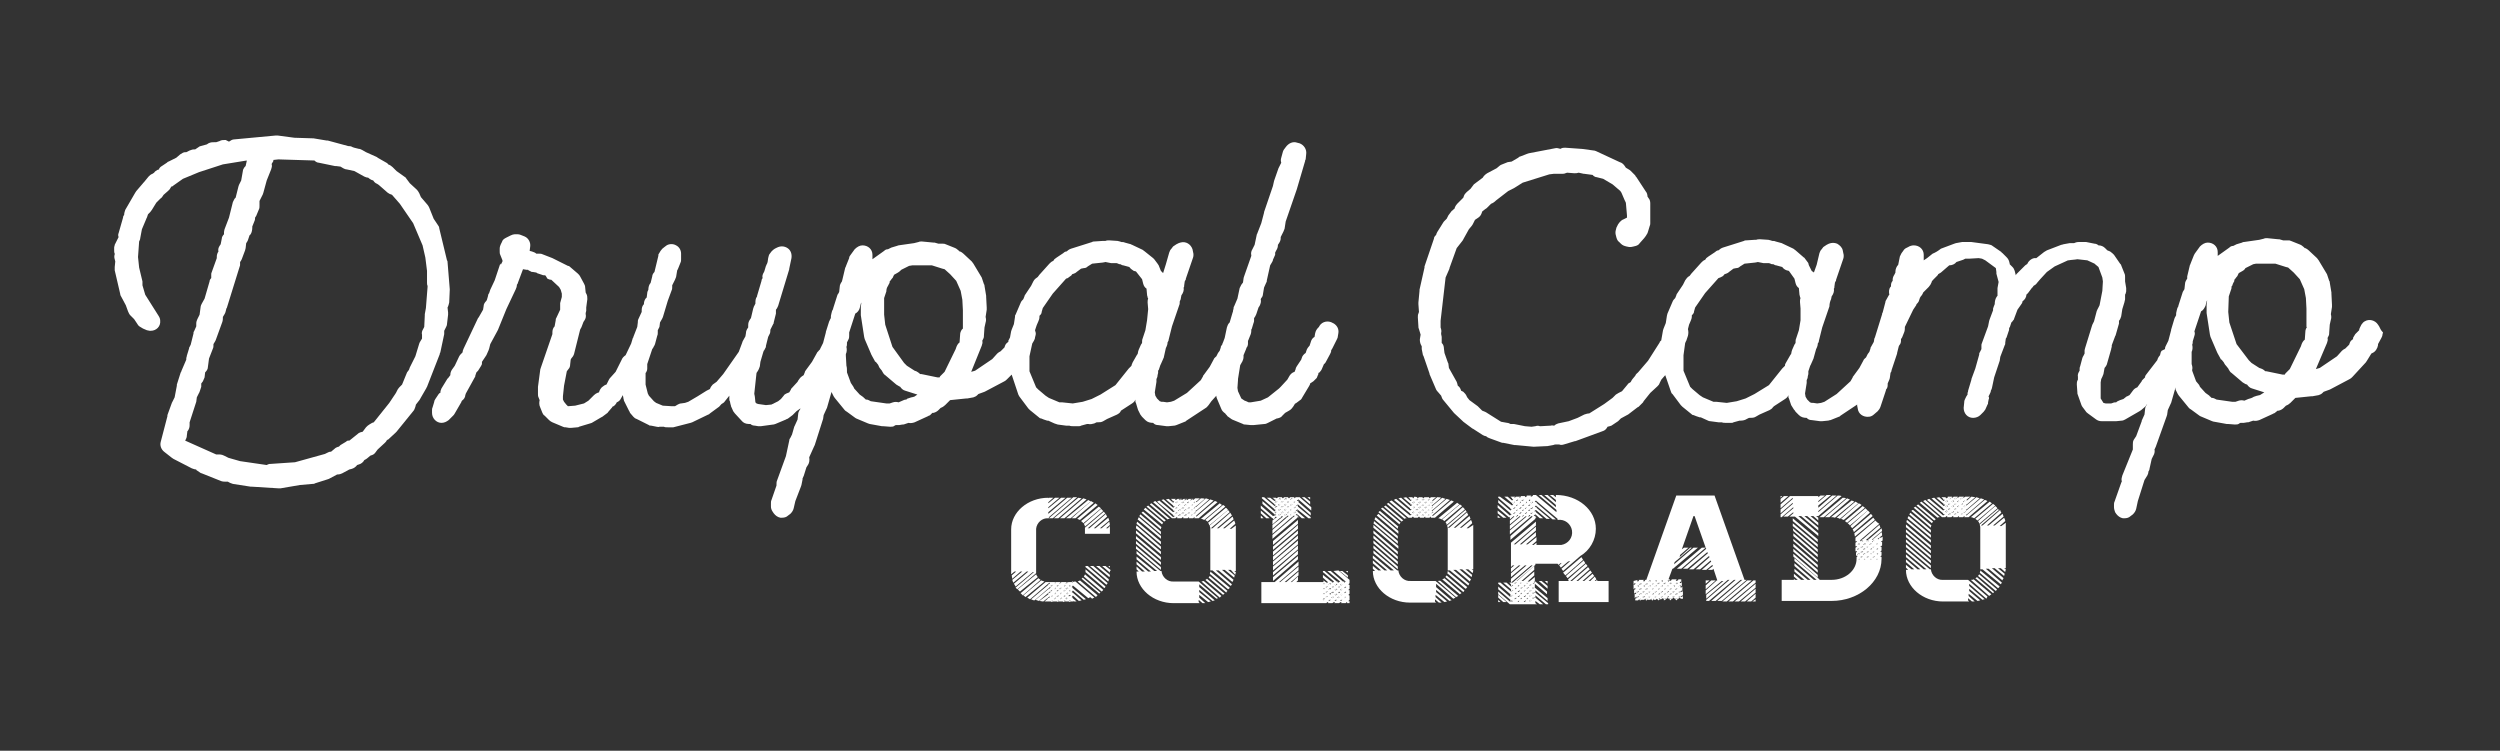 <?xml version="1.0" encoding="utf-8"?>
<!-- Generator: Adobe Illustrator 23.0.0, SVG Export Plug-In . SVG Version: 6.00 Build 0)  -->
<svg version="1.1" id="Layer_1" xmlns="http://www.w3.org/2000/svg" xmlns:xlink="http://www.w3.org/1999/xlink" x="0px" y="0px"
	 viewBox="0 0 450.67 135.33" enable-background="new 0 0 450.67 135.33" xml:space="preserve">
<rect x="0" y="0" width="450.67" height="135.33" fill="#333333" stroke="none"/>
<g fill="#ffffff">
	<g>
		<polygon points="297.08,105.23 296.88,105.13 296.58,105.33 296.78,105.43 		"/>
		<polygon points="296.08,107.63 296.28,107.73 296.48,107.53 296.38,107.43 		"/>
		<polygon points="296.08,106.73 296.28,106.83 296.48,106.63 296.38,106.53 		"/>
		<polygon points="296.48,105.73 296.38,105.53 296.08,105.83 296.28,105.93 		"/>
		<polygon points="336.98,99.03 337.18,99.13 337.38,98.93 337.28,98.83 		"/>
		<polygon points="295.58,108.13 295.68,108.23 295.98,108.03 295.78,107.93 		"/>
		<polygon points="296.58,108.13 296.78,108.23 297.08,108.03 296.88,107.93 		"/>
		<polygon points="297.18,105.83 297.28,105.93 297.58,105.73 297.38,105.53 		"/>
		<polygon points="297.58,104.73 297.48,104.73 297.38,104.73 297.18,104.83 297.28,105.03 		"/>
		<polygon points="296.58,106.23 296.78,106.33 297.08,106.13 296.88,106.03 		"/>
		<polygon points="297.18,106.73 297.28,106.83 297.58,106.63 297.38,106.53 		"/>
		<polygon points="295.58,106.23 295.68,106.33 295.98,106.13 295.78,106.03 		"/>
		<polygon points="296.58,107.13 296.78,107.33 297.08,107.03 296.88,106.93 		"/>
		<polygon points="337.58,98.63 337.68,98.73 337.98,98.53 337.78,98.33 		"/>
		<polygon points="297.18,107.63 297.38,107.73 297.58,107.53 297.38,107.43 		"/>
		<polygon points="337.58,99.53 337.68,99.63 337.98,99.43 337.78,99.33 		"/>
		<polygon points="338.48,98.03 338.38,97.93 338.08,98.13 338.28,98.23 		"/>
		<polygon points="337.58,100.43 337.68,100.53 337.98,100.33 337.78,100.23 		"/>
		<polygon points="336.98,99.93 337.18,100.13 337.38,99.83 337.28,99.73 		"/>
		<polygon points="337.08,100.83 337.38,100.83 337.38,100.83 337.28,100.73 		"/>
		<polygon points="337.98,97.63 337.78,97.43 337.58,97.63 337.68,97.83 		"/>
		<polygon points="294.98,106.73 295.18,106.83 295.38,106.63 295.28,106.53 		"/>
		<polygon points="295.38,105.73 295.28,105.53 294.98,105.83 295.18,105.93 		"/>
		<polygon points="295.98,105.23 295.78,105.13 295.58,105.33 295.68,105.43 		"/>
		<polygon points="294.98,107.63 295.18,107.73 295.38,107.53 295.28,107.43 		"/>
		<polygon points="338.18,100.83 338.48,100.83 338.48,100.83 338.38,100.73 		"/>
		<polygon points="338.08,99.03 338.28,99.13 338.48,98.93 338.38,98.83 		"/>
		<polygon points="338.08,99.93 338.28,100.13 338.48,99.83 338.38,99.73 		"/>
		<polygon points="295.58,107.13 295.68,107.33 295.98,107.03 295.78,106.93 		"/>
		<polygon points="299.88,107.13 299.98,107.23 300.28,107.03 300.18,106.93 		"/>
		<polygon points="299.88,106.23 299.98,106.33 300.28,106.13 300.18,106.03 		"/>
		<polygon points="299.88,108.13 299.98,108.23 300.28,108.03 300.18,107.83 		"/>
		<polygon points="300.78,104.73 300.68,104.73 300.58,104.73 300.38,104.83 300.58,105.03 		"/>
		<polygon points="299.38,107.63 299.48,107.73 299.78,107.53 299.58,107.43 		"/>
		<polygon points="300.28,105.23 300.18,105.13 299.88,105.33 299.98,105.43 		"/>
		<polygon points="300.98,106.23 301.08,106.33 301.38,106.13 301.18,106.03 		"/>
		<polygon points="301.38,105.23 301.18,105.13 300.98,105.33 301.08,105.43 		"/>
		<polygon points="298.08,105.23 297.98,105.13 297.68,105.33 297.88,105.43 		"/>
		<polygon points="300.98,107.13 301.08,107.23 301.38,107.03 301.18,106.93 		"/>
		<polygon points="300.48,106.73 300.58,106.83 300.78,106.63 300.68,106.53 		"/>
		<polygon points="300.48,107.63 300.58,107.73 300.78,107.53 300.68,107.43 		"/>
		<polygon points="300.48,105.73 300.58,105.93 300.78,105.73 300.68,105.53 		"/>
		<polygon points="299.38,106.73 299.48,106.83 299.68,106.63 299.58,106.53 		"/>
		<polygon points="298.68,104.73 298.58,104.73 298.48,104.73 298.28,104.83 298.38,105.03 		"/>
		<polygon points="298.28,106.73 298.38,106.83 298.68,106.63 298.48,106.53 		"/>
		<polygon points="297.68,108.13 297.88,108.23 298.08,108.03 297.98,107.83 		"/>
		<polygon points="298.28,105.83 298.38,105.93 298.68,105.73 298.48,105.53 		"/>
		<polygon points="297.68,106.23 297.88,106.33 298.08,106.13 297.98,106.03 		"/>
		<polygon points="297.68,107.13 297.88,107.23 298.08,107.03 297.98,106.93 		"/>
		<polygon points="299.68,104.73 299.68,104.73 299.58,104.73 299.38,104.83 299.48,105.03 		"/>
		<polygon points="298.78,108.13 298.98,108.23 299.18,108.03 299.08,107.83 		"/>
		<polygon points="298.78,107.13 298.98,107.23 299.18,107.03 299.08,106.93 		"/>
		<polygon points="299.38,105.83 299.48,105.93 299.68,105.73 299.58,105.53 		"/>
		<polygon points="298.78,106.23 298.88,106.33 299.18,106.13 299.08,106.03 		"/>
		<polygon points="299.18,105.23 299.08,105.13 298.78,105.33 298.88,105.43 		"/>
		<polygon points="298.28,107.63 298.38,107.73 298.68,107.53 298.48,107.43 		"/>
		<polygon points="351.68,89.93 351.48,89.73 351.18,89.93 351.38,90.13 		"/>
		<polygon points="351.28,91.83 351.38,91.93 351.68,91.73 351.48,91.63 		"/>
		<polygon points="337.38,98.03 337.28,97.93 336.98,98.13 337.18,98.23 		"/>
		<polygon points="351.28,90.93 351.38,91.03 351.68,90.83 351.48,90.63 		"/>
		<polygon points="351.08,90.33 350.98,90.23 350.68,90.43 350.88,90.53 		"/>
		<polygon points="350.68,91.33 350.88,91.43 351.08,91.23 350.98,91.13 		"/>
		<polygon points="351.78,92.23 351.98,92.43 352.18,92.13 352.08,92.03 		"/>
		<polygon points="352.78,89.93 352.58,89.73 352.28,89.93 352.48,90.13 		"/>
		<polygon points="351.28,92.73 351.38,92.83 351.68,92.63 351.48,92.53 		"/>
		<polygon points="352.28,90.93 352.48,91.03 352.78,90.83 352.58,90.63 		"/>
		<polygon points="351.78,91.33 351.98,91.43 352.18,91.23 351.98,91.13 		"/>
		<polygon points="352.18,90.33 351.98,90.23 351.78,90.43 351.98,90.53 		"/>
		<polygon points="352.28,91.83 352.48,91.93 352.78,91.73 352.58,91.63 		"/>
		<polygon points="300.98,108.13 301.08,108.23 301.38,107.93 301.18,107.83 		"/>
		<polygon points="350.68,92.33 350.88,92.43 351.08,92.13 350.98,92.03 		"/>
		<polygon points="335.38,100.43 335.58,100.53 335.78,100.33 335.68,100.23 		"/>
		<polygon points="336.38,98.03 336.18,97.93 335.98,98.13 336.08,98.23 		"/>
		<polygon points="335.38,99.53 335.58,99.63 335.78,99.43 335.68,99.33 		"/>
		<polygon points="335.98,99.03 336.08,99.13 336.38,98.93 336.18,98.83 		"/>
		<polygon points="334.98,100.83 335.28,100.83 335.28,100.83 335.08,100.73 		"/>
		<polygon points="335.38,98.63 335.58,98.73 335.78,98.53 335.68,98.33 		"/>
		<polygon points="335.78,97.63 335.68,97.43 335.38,97.63 335.58,97.83 		"/>
		<polygon points="336.48,98.63 336.68,98.73 336.88,98.53 336.78,98.33 		"/>
		<polygon points="336.48,99.53 336.68,99.63 336.88,99.43 336.78,99.33 		"/>
		<polygon points="336.48,100.43 336.68,100.53 336.88,100.33 336.78,100.23 		"/>
		<polygon points="335.98,99.93 336.08,100.13 336.38,99.83 336.18,99.73 		"/>
		<polygon points="336.08,100.83 336.28,100.83 336.38,100.83 336.18,100.73 		"/>
		<polygon points="336.88,97.63 336.78,97.43 336.48,97.63 336.68,97.83 		"/>
		<polygon points="353.98,91.33 354.08,91.43 354.38,91.23 354.18,91.13 		"/>
		<polygon points="352.88,92.23 352.98,92.43 353.28,92.13 353.08,92.03 		"/>
		<polygon points="353.78,89.93 353.68,89.73 353.38,89.93 353.58,90.13 		"/>
		<polygon points="353.38,90.93 353.58,91.03 353.78,90.83 353.68,90.63 		"/>
		<polygon points="334.88,99.93 334.98,100.13 335.28,99.83 335.08,99.73 		"/>
		<polygon points="352.88,91.33 352.98,91.43 353.28,91.23 353.08,91.13 		"/>
		<polygon points="353.28,90.33 353.08,90.23 352.88,90.43 352.98,90.53 		"/>
		<polygon points="353.38,91.83 353.58,91.93 353.78,91.73 353.68,91.63 		"/>
		<polygon points="353.38,92.73 353.58,92.83 353.78,92.63 353.68,92.53 		"/>
		<polygon points="353.98,92.23 354.08,92.43 354.38,92.13 354.18,92.03 		"/>
		<polygon points="334.88,99.03 334.98,99.13 335.28,98.93 335.08,98.83 		"/>
		<polygon points="335.28,98.03 335.08,97.93 334.88,98.13 334.98,98.23 		"/>
		<polygon points="354.38,90.33 354.18,90.23 353.98,90.43 354.08,90.53 		"/>
		<polygon points="352.28,92.73 352.48,92.83 352.78,92.63 352.58,92.53 		"/>
		<polygon points="256.68,90.03 256.58,89.93 256.28,90.13 256.48,90.33 		"/>
		<polygon points="256.28,91.03 256.48,91.23 256.68,91.03 256.58,90.83 		"/>
		<polygon points="255.78,92.43 255.88,92.53 256.18,92.33 255.98,92.23 		"/>
		<polygon points="255.58,90.03 255.48,89.93 255.18,90.13 255.38,90.33 		"/>
		<polygon points="255.78,91.53 255.88,91.63 256.18,91.43 255.98,91.33 		"/>
		<polygon points="256.28,92.03 256.48,92.13 256.68,91.93 256.58,91.73 		"/>
		<polygon points="255.58,91.03 255.48,90.83 255.18,91.03 255.38,91.23 		"/>
		<polygon points="256.18,90.53 255.98,90.43 255.78,90.63 255.88,90.73 		"/>
		<polygon points="257.78,90.03 257.68,89.93 257.38,90.13 257.48,90.23 		"/>
		<polygon points="257.38,91.03 257.48,91.23 257.78,91.03 257.68,90.83 		"/>
		<polygon points="256.88,92.43 256.98,92.53 257.18,92.33 257.08,92.23 		"/>
		<polygon points="256.28,92.93 256.48,93.03 256.68,92.83 256.58,92.73 		"/>
		<polygon points="257.18,90.53 257.08,90.43 256.88,90.63 256.98,90.73 		"/>
		<polygon points="256.88,91.53 256.98,91.63 257.18,91.43 257.08,91.33 		"/>
		<polygon points="276.18,106.03 276.38,106.13 276.58,105.93 276.38,105.83 		"/>
		<polygon points="275.68,106.43 275.78,106.63 276.08,106.33 275.88,106.23 		"/>
		<polygon points="275.68,107.33 275.78,107.53 276.08,107.33 275.88,107.13 		"/>
		<polygon points="276.08,105.43 275.88,105.33 275.68,105.53 275.78,105.63 		"/>
		<polygon points="275.68,108.33 275.78,108.43 276.08,108.23 275.88,108.13 		"/>
		<polygon points="275.08,106.03 275.28,106.13 275.48,105.93 275.38,105.83 		"/>
		<polygon points="275.08,107.83 275.28,107.93 275.48,107.73 275.38,107.63 		"/>
		<polygon points="275.08,106.93 275.28,107.03 275.48,106.83 275.38,106.73 		"/>
		<polygon points="276.18,101.73 275.88,101.73 272.28,104.73 272.48,104.73 		"/>
		<polygon points="276.58,105.03 276.38,104.83 276.18,105.13 276.28,105.23 		"/>
		<polygon points="255.18,92.93 255.38,93.03 255.58,92.83 255.48,92.73 		"/>
		<polygon points="276.18,107.83 276.38,107.93 276.58,107.73 276.38,107.63 		"/>
		<polygon points="257.38,92.03 257.48,92.13 257.78,91.93 257.68,91.73 		"/>
		<polygon points="276.18,106.93 276.38,107.03 276.58,106.83 276.38,106.73 		"/>
		<polygon points="255.58,91.93 255.48,91.73 255.18,92.03 255.38,92.13 		"/>
		<polygon points="301.88,105.73 301.78,105.53 301.48,105.73 301.68,105.93 		"/>
		<polygon points="254.68,92.43 254.78,92.53 255.08,92.33 254.88,92.23 		"/>
		<polygon points="257.88,92.43 258.08,92.53 258.28,92.33 258.18,92.23 		"/>
		<polygon points="257.38,92.93 257.48,93.03 257.78,92.83 257.68,92.73 		"/>
		<polygon points="255.08,91.43 254.88,91.33 254.68,91.53 254.78,91.63 		"/>
		<polygon points="257.88,91.53 258.08,91.63 258.28,91.43 258.18,91.33 		"/>
		<polygon points="258.28,90.53 258.18,90.43 257.88,90.63 258.08,90.73 		"/>
		<polygon points="255.08,90.53 254.88,90.43 254.68,90.63 254.78,90.73 		"/>
		<polygon points="273.18,92.93 273.38,93.03 273.58,92.73 273.48,92.63 		"/>
		<polygon points="273.78,91.53 273.88,91.63 274.08,91.43 273.98,91.33 		"/>
		<polygon points="273.78,92.43 273.88,92.53 274.08,92.33 273.98,92.23 		"/>
		<polygon points="273.18,91.93 273.28,92.03 273.58,91.93 273.48,91.73 		"/>
		<polygon points="273.18,91.03 273.28,91.13 273.58,90.93 273.48,90.83 		"/>
		<polygon points="272.68,92.43 272.78,92.53 273.08,92.33 272.88,92.23 		"/>
		<polygon points="273.58,90.03 273.48,89.93 273.18,90.13 273.28,90.23 		"/>
		<polygon points="274.68,90.03 274.58,89.93 274.28,90.13 274.38,90.23 		"/>
		<polygon points="272.68,91.53 272.78,91.63 273.08,91.43 272.88,91.33 		"/>
		<polygon points="274.28,92.93 274.38,93.03 274.68,92.73 274.58,92.63 		"/>
		<polygon points="274.88,92.43 274.98,92.53 275.18,92.33 275.08,92.23 		"/>
		<polygon points="275.18,90.53 275.08,90.33 274.78,90.53 274.98,90.73 		"/>
		<polygon points="274.28,91.03 274.38,91.13 274.68,90.93 274.58,90.83 		"/>
		<polygon points="274.28,91.93 274.38,92.03 274.68,91.83 274.58,91.73 		"/>
		<polygon points="274.88,91.53 274.98,91.63 275.18,91.43 275.08,91.23 		"/>
		<polygon points="302.08,106.23 302.18,106.33 302.48,106.13 302.28,106.03 		"/>
		<polygon points="302.08,107.13 302.18,107.23 302.48,107.03 302.28,106.93 		"/>
		<polygon points="273.08,90.53 272.88,90.33 272.68,90.53 272.78,90.73 		"/>
		<polygon points="302.48,105.23 302.28,105.13 301.98,105.33 302.18,105.43 		"/>
		<polygon points="301.48,107.63 301.68,107.73 301.88,107.53 301.78,107.43 		"/>
		<polygon points="301.48,106.73 301.68,106.83 301.88,106.63 301.78,106.53 		"/>
		<polygon points="302.08,108.13 302.18,108.23 302.48,107.93 302.28,107.83 		"/>
		<polygon points="302.98,105.73 302.78,105.53 302.58,105.73 302.78,105.93 		"/>
		<polygon points="302.58,106.73 302.78,106.83 302.98,106.63 302.88,106.53 		"/>
		<polygon points="302.58,107.63 302.78,107.73 302.98,107.53 302.88,107.43 		"/>
		<polygon points="275.38,91.93 275.48,92.03 275.78,91.83 275.58,91.73 		"/>
		<polygon points="273.48,107.43 273.58,107.53 273.88,107.33 273.78,107.13 		"/>
		<polygon points="273.48,108.33 273.58,108.43 273.88,108.23 273.78,108.13 		"/>
		<polygon points="274.38,105.03 274.28,104.83 273.98,105.13 274.18,105.23 		"/>
		<polygon points="273.48,106.43 273.58,106.63 273.88,106.33 273.78,106.23 		"/>
		<polygon points="273.88,105.43 273.78,105.33 273.48,105.53 273.58,105.63 		"/>
		<polygon points="273.98,106.03 274.18,106.13 274.38,105.93 274.28,105.83 		"/>
		<polygon points="274.08,106.93 274.18,107.03 274.38,106.83 274.28,106.73 		"/>
		<polygon points="274.58,106.43 274.68,106.63 274.98,106.33 274.78,106.23 		"/>
		<polygon points="274.58,107.33 274.68,107.53 274.98,107.33 274.78,107.13 		"/>
		<polygon points="274.58,108.33 274.68,108.43 274.98,108.23 274.88,108.13 		"/>
		<polygon points="275.78,90.03 275.58,89.93 275.38,90.13 275.48,90.23 		"/>
		<polygon points="272.78,105.43 272.68,105.33 272.38,105.53 272.48,105.63 		"/>
		<polygon points="274.98,105.43 274.78,105.33 274.58,105.53 274.68,105.63 		"/>
		<polygon points="274.08,107.83 274.18,107.93 274.38,107.73 274.28,107.63 		"/>
		<polygon points="275.38,92.93 275.48,93.03 275.78,92.73 275.58,92.63 		"/>
		<polygon points="275.88,92.43 276.08,92.53 276.28,92.33 276.18,92.23 		"/>
		<polygon points="275.88,91.53 276.08,91.63 276.28,91.43 276.18,91.23 		"/>
		<polygon points="276.28,90.53 276.18,90.33 275.88,90.53 276.08,90.73 		"/>
		<polygon points="275.38,91.03 275.48,91.13 275.78,90.93 275.58,90.83 		"/>
		<polygon points="275.48,105.03 275.38,104.83 275.08,105.13 275.28,105.23 		"/>
		<polygon points="273.28,105.93 273.18,105.83 272.98,106.03 273.08,106.13 		"/>
		<polygon points="272.38,108.33 272.48,108.43 272.78,108.23 272.68,108.13 		"/>
		<polygon points="272.98,107.83 273.08,107.93 273.28,107.73 273.18,107.63 		"/>
		<polygon points="272.78,107.33 272.68,107.13 272.38,107.43 272.48,107.53 		"/>
		<polygon points="273.28,105.03 273.18,104.93 272.98,105.13 273.08,105.23 		"/>
		<polygon points="272.78,106.33 272.68,106.23 272.38,106.43 272.48,106.63 		"/>
		<polygon points="273.28,106.83 273.18,106.73 272.98,106.93 273.08,107.03 		"/>
		<polygon points="274.08,90.53 273.98,90.33 273.78,90.53 273.88,90.73 		"/>
		<polygon points="214.98,90.13 214.88,90.03 214.68,90.23 214.78,90.33 		"/>
		<polygon points="213.58,92.03 213.68,92.23 213.98,91.93 213.78,91.83 		"/>
		<polygon points="214.68,91.13 214.78,91.33 215.08,91.03 214.88,90.93 		"/>
		<polygon points="213.58,93.03 213.68,93.13 213.98,92.93 213.78,92.83 		"/>
		<polygon points="211.88,91.63 212.08,91.73 212.38,91.53 212.18,91.43 		"/>
		<polygon points="214.08,91.63 214.28,91.73 214.48,91.53 214.38,91.43 		"/>
		<polygon points="214.68,92.03 214.78,92.23 215.08,91.93 214.88,91.83 		"/>
		<polygon points="215.18,92.53 215.28,92.63 215.58,92.43 215.48,92.33 		"/>
		<polygon points="215.18,91.63 215.28,91.73 215.58,91.53 215.48,91.43 		"/>
		<polygon points="214.68,93.03 214.78,93.13 215.08,92.93 214.88,92.73 		"/>
		<polygon points="215.58,90.63 215.48,90.43 215.18,90.73 215.28,90.83 		"/>
		<polygon points="212.98,91.63 213.18,91.73 213.48,91.53 213.28,91.43 		"/>
		<polygon points="212.48,93.03 212.68,93.13 212.88,92.93 212.68,92.83 		"/>
		<polygon points="212.48,91.13 212.68,91.33 212.88,91.03 212.68,90.93 		"/>
		<polygon points="212.48,92.03 212.68,92.23 212.88,91.93 212.68,91.83 		"/>
		<polygon points="212.88,90.13 212.68,90.03 212.48,90.23 212.68,90.33 		"/>
		<polygon points="211.88,92.53 212.08,92.63 212.38,92.43 212.18,92.33 		"/>
		<polygon points="230.28,90.43 230.08,90.33 229.88,90.53 229.98,90.73 		"/>
		<polygon points="212.98,92.53 213.18,92.63 213.48,92.43 213.28,92.33 		"/>
		<polygon points="213.98,90.13 213.78,90.03 213.58,90.23 213.68,90.33 		"/>
		<polygon points="213.58,91.13 213.68,91.33 213.98,91.03 213.78,90.93 		"/>
		<polygon points="213.38,90.63 213.28,90.43 212.98,90.73 213.18,90.83 		"/>
		<polygon points="214.48,90.63 214.38,90.43 214.08,90.73 214.28,90.83 		"/>
		<polygon points="231.48,91.93 231.68,92.03 231.88,91.83 231.68,91.73 		"/>
		<polygon points="231.98,92.43 232.18,92.53 232.38,92.33 232.28,92.23 		"/>
		<polygon points="232.98,90.03 232.78,89.93 232.58,90.13 232.68,90.23 		"/>
		<polygon points="232.38,90.43 232.28,90.33 231.98,90.53 232.18,90.63 		"/>
		<polygon points="231.48,92.83 231.68,93.03 231.88,92.73 231.68,92.63 		"/>
		<polygon points="231.98,91.53 232.18,91.63 232.38,91.43 232.28,91.23 		"/>
		<polygon points="233.08,92.43 233.28,92.53 233.48,92.33 233.38,92.23 		"/>
		<polygon points="229.88,91.53 229.98,91.63 230.28,91.43 230.08,91.33 		"/>
		<polygon points="232.58,92.83 232.68,93.03 232.98,92.73 232.78,92.63 		"/>
		<polygon points="232.58,91.93 232.68,92.03 232.98,91.83 232.78,91.73 		"/>
		<polygon points="232.58,91.03 232.68,91.13 232.98,90.93 232.78,90.83 		"/>
		<polygon points="233.48,90.43 233.38,90.33 233.08,90.53 233.18,90.63 		"/>
		<polygon points="230.38,91.03 230.58,91.13 230.78,90.93 230.68,90.83 		"/>
		<polygon points="230.38,91.93 230.58,92.03 230.78,91.83 230.68,91.73 		"/>
		<polygon points="230.78,90.03 230.68,89.93 230.38,90.13 230.58,90.23 		"/>
		<polygon points="230.38,92.83 230.58,93.03 230.78,92.73 230.68,92.63 		"/>
		<polygon points="229.88,92.43 229.98,92.53 230.28,92.33 230.08,92.23 		"/>
		<polygon points="231.48,91.03 231.58,91.13 231.88,90.93 231.68,90.83 		"/>
		<polygon points="231.38,90.43 231.18,90.33 230.88,90.53 231.08,90.73 		"/>
		<polygon points="231.88,90.03 231.68,89.93 231.48,90.13 231.58,90.23 		"/>
		<polygon points="230.88,92.43 231.08,92.53 231.38,92.33 231.18,92.23 		"/>
		<polygon points="230.88,91.53 231.08,91.63 231.38,91.43 231.18,91.23 		"/>
		<polygon points="233.08,91.53 233.18,91.63 233.48,91.43 233.38,91.23 		"/>
		<polygon points="192.58,106.03 192.38,105.93 192.18,106.13 192.28,106.23 		"/>
		<polygon points="193.08,107.43 192.98,107.33 192.68,107.53 192.88,107.63 		"/>
		<polygon points="192.18,107.93 192.28,108.03 192.58,107.83 192.38,107.73 		"/>
		<polygon points="192.58,106.93 192.38,106.83 192.18,107.03 192.28,107.13 		"/>
		<polygon points="193.08,106.43 192.98,106.33 192.68,106.53 192.88,106.73 		"/>
		<polygon points="193.08,105.53 192.98,105.43 192.68,105.63 192.88,105.73 		"/>
		<polygon points="192.68,108.43 192.88,108.53 193.08,108.33 192.98,108.23 		"/>
		<polygon points="190.58,108.43 190.68,108.53 190.88,108.33 190.78,108.23 		"/>
		<polygon points="190.38,106.93 190.28,106.83 189.98,107.03 190.08,107.13 		"/>
		<polygon points="190.38,105.13 190.28,104.93 189.98,105.23 190.08,105.33 		"/>
		<polygon points="190.38,106.03 190.28,105.93 189.98,106.13 190.08,106.23 		"/>
		<polygon points="190.88,105.53 190.78,105.43 190.58,105.63 190.68,105.73 		"/>
		<polygon points="189.98,107.93 190.08,108.03 190.38,107.83 190.28,107.73 		"/>
		<polygon points="189.48,108.43 189.58,108.53 189.88,108.33 189.68,108.23 		"/>
		<polygon points="190.88,106.43 190.78,106.33 190.58,106.63 190.68,106.73 		"/>
		<polygon points="189.78,105.53 189.68,105.43 189.48,105.63 189.58,105.73 		"/>
		<polygon points="189.88,106.43 189.68,106.33 189.48,106.63 189.58,106.73 		"/>
		<polygon points="189.88,107.43 189.68,107.33 189.48,107.53 189.58,107.63 		"/>
		<polygon points="191.48,106.03 191.38,105.93 191.08,106.13 191.18,106.23 		"/>
		<polygon points="191.98,105.53 191.88,105.43 191.58,105.63 191.78,105.73 		"/>
		<polygon points="191.98,106.43 191.88,106.33 191.58,106.53 191.78,106.73 		"/>
		<polygon points="191.08,107.93 191.18,108.03 191.48,107.83 191.38,107.73 		"/>
		<polygon points="191.98,107.43 191.88,107.33 191.58,107.53 191.78,107.63 		"/>
		<polygon points="190.88,107.43 190.78,107.33 190.58,107.53 190.68,107.63 		"/>
		<polygon points="191.58,108.43 191.78,108.53 191.98,108.33 191.88,108.23 		"/>
		<polygon points="212.38,90.63 212.18,90.43 211.88,90.73 212.08,90.83 		"/>
		<polygon points="191.48,105.13 191.38,104.93 191.08,105.23 191.18,105.33 		"/>
		<polygon points="192.58,105.13 192.38,104.93 192.18,105.23 192.28,105.33 		"/>
		<polygon points="191.48,106.93 191.38,106.83 191.08,107.03 191.18,107.13 		"/>
		<polygon points="214.08,92.53 214.28,92.63 214.48,92.43 214.38,92.33 		"/>
		<polygon points="241.18,107.63 241.28,107.83 241.58,107.53 241.38,107.43 		"/>
		<polygon points="242.08,105.23 241.88,105.13 241.68,105.33 241.88,105.53 		"/>
		<polygon points="241.58,106.63 241.38,106.53 241.08,106.73 241.28,106.83 		"/>
		<polygon points="241.58,105.73 241.38,105.63 241.08,105.83 241.28,105.93 		"/>
		<polygon points="242.18,105.83 242.38,105.93 242.58,105.73 242.48,105.63 		"/>
		<polygon points="242.18,107.63 242.38,107.83 242.58,107.53 242.48,107.43 		"/>
		<polygon points="240.58,108.13 240.78,108.23 240.98,108.03 240.88,107.93 		"/>
		<polygon points="242.18,106.73 242.38,106.83 242.58,106.63 242.48,106.53 		"/>
		<polygon points="242.08,107.13 241.88,106.93 241.68,107.23 241.88,107.33 		"/>
		<polygon points="241.68,108.13 241.88,108.23 242.08,108.03 241.98,107.93 		"/>
		<polygon points="242.08,106.23 241.88,106.13 241.68,106.33 241.88,106.43 		"/>
		<polygon points="239.88,106.23 239.78,106.13 239.48,106.33 239.68,106.43 		"/>
		<polygon points="239.88,107.13 239.78,107.03 239.48,107.23 239.68,107.33 		"/>
		<polygon points="240.98,107.13 240.88,107.03 240.58,107.23 240.78,107.33 		"/>
		<polygon points="239.38,105.73 239.18,105.63 238.98,105.83 239.08,105.93 		"/>
		<polygon points="239.88,105.23 239.78,105.13 239.48,105.33 239.68,105.53 		"/>
		<polygon points="239.48,108.13 239.68,108.23 239.88,108.03 239.78,107.93 		"/>
		<polygon points="240.48,106.63 240.28,106.53 240.08,106.73 240.18,106.83 		"/>
		<polygon points="240.98,106.23 240.88,106.13 240.58,106.33 240.78,106.43 		"/>
		<polygon points="240.98,105.23 240.88,105.13 240.58,105.33 240.78,105.53 		"/>
		<polygon points="240.08,107.63 240.18,107.83 240.48,107.63 240.28,107.43 		"/>
		<polygon points="240.48,105.73 240.28,105.63 240.08,105.83 240.18,105.93 		"/>
		<polygon points="238.78,105.23 238.68,105.13 238.48,105.33 238.48,105.43 238.58,105.53 		"/>
		<polygon points="238.78,106.23 238.68,106.13 238.48,106.23 238.48,106.33 238.58,106.43 		"/>
		<polygon points="238.48,108.13 238.48,108.23 238.58,108.23 238.78,108.03 238.68,107.93 		"/>
		<polygon points="238.98,107.63 239.08,107.83 239.38,107.63 239.18,107.43 		"/>
		<polygon points="238.78,107.13 238.68,107.03 238.48,107.13 238.48,107.23 238.58,107.33 		"/>
		<polygon points="239.38,106.63 239.18,106.53 238.98,106.73 239.08,106.83 		"/>
		<path d="M200.08,103.63l-1.9-1.6h-0.6l2.4,2C200.08,103.93,200.08,103.73,200.08,103.63z"/>
		<path d="M193.38,104.93l3.5,3c0.1-0.1,0.2-0.1,0.4-0.2l-3.4-2.9C193.78,104.83,193.58,104.83,193.38,104.93h-4.5
			c-0.1,0-0.3,0-0.4,0l-3.3,2.8c0.2,0.1,0.3,0.2,0.5,0.3l3.5-3l0.1,0.1l-0.2,0.2l-0.1-0.1v0.2l-3.1,2.6c0.2,0.1,0.4,0.2,0.6,0.2
			l2.8-2.4l0.1,0.1l-0.2,0.2l-0.1-0.1v0.1l-2.4,2l0.6,0.2l2-1.7l0.1,0.1l-0.3,0.2l-0.1-0.1v0.3l-1.6,1.2c0.2,0,0.4,0.1,0.7,0.1
			l1.1-0.9l0.1,0.1l-0.3,0.2l-0.1-0.1v0.2l-0.6,0.5c0.2,0,0.4,0,0.6,0h0.2h0.1l0,0h1h0.1l0,0h1h0.1l0,0h1l0,0h0.1h1v-0.1l0.1,0.1
			c0.2,0,0.4,0,0.5,0l-0.7-0.6v-0.1l0,0l-0.2-0.1l0.2-0.2v-0.1l1.1,1l0.5-0.1l-1.6-1.4l0,0l0,0l-0.2-0.1l0.2-0.2v-0.1l2,1.7
			c0.2-0.1,0.3-0.1,0.4-0.1l-2.4-2v-0.1l0,0l-0.2-0.1l0.2-0.2v-0.1l2.8,2.3l0.4-0.2L193.38,104.93L193.38,104.93l0,0.1l-0.2-0.1
			l0.2-0.2L193.38,104.93z M189.68,105.43l0.1,0.1l-0.3,0.2l-0.1-0.1L189.68,105.43z M189.68,106.33l0.1,0.1l-0.3,0.2l-0.1-0.1
			L189.68,106.33z M189.68,107.33l0.1,0.1l-0.2,0.2l-0.1-0.1L189.68,107.33z M189.58,108.53l-0.1-0.1l0.2-0.2l0.1,0.1L189.58,108.53
			z M190.28,104.93l0.1,0.1l-0.2,0.2l-0.1-0.1L190.28,104.93z M190.28,105.93l0.1,0.1l-0.2,0.2l-0.1-0.1L190.28,105.93z
			 M190.28,106.83l0.1,0.1l-0.2,0.2l-0.1-0.1L190.28,106.83z M190.08,108.03l-0.1-0.1l0.3-0.2l0.1,0.1L190.08,108.03z
			 M190.78,105.43l0.1,0.1l-0.3,0.2l-0.1-0.1L190.78,105.43z M190.78,106.33l0.1,0.1l-0.3,0.2l-0.1-0.1L190.78,106.33z
			 M190.78,107.33l0.1,0.1l-0.3,0.2l-0.1-0.1L190.78,107.33z M190.68,108.53l-0.1-0.1l0.2-0.2l0.1,0.1L190.68,108.53z
			 M191.28,104.93l0.1,0.1l-0.3,0.2l-0.1-0.1L191.28,104.93z M191.28,105.93l0.1,0.1l-0.3,0.2l-0.1-0.1L191.28,105.93z
			 M191.28,106.83l0.1,0.1l-0.2,0.2l-0.1-0.1L191.28,106.83z M191.18,108.03l-0.1-0.1l0.3-0.2l0.1,0.1L191.18,108.03z
			 M191.88,105.43l0.2,0.1l-0.2,0.2l-0.1-0.1L191.88,105.43z M191.88,106.33l0.2,0.1l-0.3,0.2l-0.1-0.1L191.88,106.33z
			 M191.88,107.33l0.2,0.1l-0.3,0.2l-0.1-0.1L191.88,107.33z M191.78,108.53l-0.1-0.1l0.2-0.2l0.2,0.1L191.78,108.53z
			 M192.38,104.93l0.2,0.1l-0.3,0.2l-0.2-0.1L192.38,104.93z M192.38,105.93l0.2,0.1l-0.3,0.2l-0.2-0.1L192.38,105.93z
			 M192.38,106.83l0.2,0.1l-0.2,0.2l-0.2-0.1L192.38,106.83z M192.28,108.03l-0.2-0.1l0.2-0.2l0.2,0.1L192.28,108.03z
			 M192.88,105.43l0.2,0.1l-0.2,0.2l-0.2-0.1L192.88,105.43z M192.88,106.33l0.2,0.1l-0.2,0.2l-0.2-0.1L192.88,106.33z
			 M192.88,107.23l0.2,0.1l-0.3,0.2l-0.2-0.1L192.88,107.23z M192.78,108.53l-0.2-0.1l0.3-0.2l0.2,0.1L192.78,108.53z"/>
		<path d="M200.18,102.93v-0.2l-0.9-0.7h-0.6l1.4,1.2v-0.3H200.18z"/>
		<path d="M183.38,106.23l3.4-2.9c0-0.1,0-0.2,0-0.4v-7.6c0.1-1.1,1.1-2,2.2-1.9l0,0h0.8l4.4-3.8c-0.2,0-0.5,0-0.7,0l0,0l-4.4,3.8
			v-0.2l4.1-3.5h-0.8l-3.4,2.9v-0.3l3.1-2.6h-0.8l-2.3,1.9v-0.2l2-1.7h-0.8l-1.2,1v-0.2l0.9-0.8h-0.8l-0.1,0.1v-0.1
			c-3.7,0-6.7,2.6-6.7,5.7v7.6c0,0.2,0,0.3,0,0.5l0.6-0.5h0.3l-0.8,0.7c0,0.2,0.1,0.4,0.1,0.6l1.5-1.3h0.3l-1.8,1.5
			c0.1,0.2,0.1,0.4,0.2,0.5l2.4-2h0.3l-2.6,2.2c0.1,0.2,0.2,0.3,0.3,0.5l3.1-2.6h0.2l-3.3,2.8L183.38,106.23z"/>
		<path d="M199.28,105.73l-3.6-3.1v0.5l3.4,2.9C199.18,105.93,199.28,105.83,199.28,105.73z"/>
		<path d="M199.88,104.43l-2.8-2.4h-0.6l3.3,2.8C199.88,104.63,199.88,104.53,199.88,104.43z"/>
		<path d="M188.28,104.83c-0.2-0.1-0.4-0.1-0.6-0.2l-3.2,2.7c0.1,0.1,0.3,0.2,0.4,0.3L188.28,104.83z"/>
		<path d="M187.58,104.53c-0.1-0.1-0.3-0.2-0.4-0.3l-3.2,2.7l0.4,0.4L187.58,104.53z"/>
		<path d="M187.08,104.03c-0.1-0.1-0.2-0.3-0.3-0.5l-3.3,2.7c0.1,0.1,0.2,0.3,0.4,0.4L187.08,104.03z"/>
		<path d="M197.88,107.33l-3.2-2.7c-0.1,0.1-0.3,0.1-0.4,0.2l3.3,2.8C197.68,107.43,197.78,107.33,197.88,107.33z"/>
		<path d="M199.68,105.13l-3.6-3.1h-0.4v0.2l3.8,3.2C199.48,105.33,199.58,105.23,199.68,105.13z"/>
		<path d="M198.38,106.83l-3.2-2.7c-0.1,0.1-0.2,0.2-0.2,0.2l3.2,2.7C198.18,106.93,198.28,106.93,198.38,106.83z"/>
		<path d="M198.88,106.33l-3.3-2.8c0,0.1-0.1,0.2-0.2,0.4l3.2,2.7C198.78,106.53,198.78,106.43,198.88,106.33z"/>
		<path d="M193.18,93.43h0.2c0.2,0,0.4,0,0.5,0l3.3-2.8c-0.2-0.1-0.3-0.2-0.5-0.3L193.18,93.43z"/>
		<polygon points="200.08,102.03 199.78,102.03 200.08,102.33 		"/>
		<path d="M198.98,92.23l-3.4,2.9c0,0.1,0,0.2,0,0.2v0.9h4.5v-1c0-0.1,0-0.3,0-0.4l-0.4,0.4h-0.3l0.7-0.6c0-0.2-0.1-0.4-0.1-0.6
			l-1.4,1.2h-0.3l1.7-1.4l-0.2-0.5l-2.3,1.9h-0.3l2.4-2.1c-0.1-0.2-0.2-0.3-0.2-0.5l-3,2.6h-0.3l3.2-2.7
			C199.18,92.53,199.08,92.33,198.98,92.23z"/>
		<path d="M195.38,94.43c0.1,0.2,0.2,0.3,0.2,0.5l3.3-2.8l-0.4-0.4L195.38,94.43z"/>
		<path d="M194.88,93.93c0.1,0.1,0.3,0.2,0.4,0.4l3.2-2.7c-0.1-0.1-0.3-0.2-0.4-0.3L194.88,93.93z"/>
		<path d="M192.18,93.43h0.8l3.7-3.1c-0.2,0-0.4-0.1-0.5-0.2L192.18,93.43z"/>
		<path d="M189.98,93.43h0.8l4.2-3.6l-0.6-0.1L189.98,93.43z"/>
		<path d="M191.08,93.43h0.8l4-3.4c-0.2-0.1-0.4-0.1-0.6-0.2L191.08,93.43z"/>
		<path d="M194.18,93.53c0.2,0.1,0.3,0.1,0.5,0.2l3.2-2.7c-0.2-0.1-0.3-0.2-0.4-0.3L194.18,93.53z"/>
		<path d="M206.68,91.33l3.2,2.7c0.1-0.1,0.2-0.2,0.3-0.2l-3.2-2.7L206.68,91.33z"/>
		<path d="M206.18,91.83l3.3,2.7c0.1-0.1,0.1-0.2,0.2-0.3l-3.2-2.7C206.38,91.63,206.28,91.73,206.18,91.83z"/>
		<path d="M205.78,92.43l3.5,3l0,0c0-0.1,0-0.3,0.1-0.4l-3.3-2.8C205.98,92.23,205.88,92.33,205.78,92.43z"/>
		<path d="M216.48,93.53c0.2,0,0.4,0.1,0.6,0.2l3.2-2.7c-0.1-0.1-0.3-0.2-0.4-0.3L216.48,93.53z"/>
		<path d="M207.28,90.93l3.2,2.7c0.1-0.1,0.3-0.1,0.4-0.1l-3.3-2.8C207.48,90.73,207.38,90.83,207.28,90.93z"/>
		<path d="M221.38,91.93c-0.1-0.1-0.2-0.3-0.4-0.4l-3.2,2.7c0.1,0.1,0.2,0.3,0.2,0.5L221.38,91.93z"/>
		<path d="M217.28,93.73c0.1,0.1,0.3,0.2,0.4,0.3l3.2-2.7c-0.1-0.1-0.2-0.2-0.4-0.3L217.28,93.73z"/>
		<path d="M208.28,90.33c-0.1,0-0.3,0.1-0.4,0.2l3.4,2.9h0.6l0.2-0.2l0.2,0.1l-0.1,0.1h0.8l0.2-0.2l0.2,0.1l-0.1,0.1h0.8l0.2-0.2
			l0.1,0.1l-0.1,0.1h0.8l0.2-0.2l0.1,0.1l-0.1,0.1h0.5c0.1,0,0.2,0,0.3,0l3.4-2.9c-0.2-0.1-0.3-0.2-0.5-0.2l-3.3,2.8l-0.1-0.1
			l0.2-0.2l3-2.6l-0.6-0.2l-2.6,2.2l-0.1-0.1l0.3-0.2l2.2-1.9l-0.6-0.2l-1.8,1.6l-0.1-0.1l0.3-0.2l1.4-1.2c-0.2-0.1-0.4-0.1-0.7-0.1
			l-0.8,0.7l-0.1-0.1l0.3-0.2l0.4-0.4h-0.9v0.1l-0.3,0.2l-0.1-0.1l0.2-0.1h-0.9l0,0l-0.2,0.2l-0.2-0.1l0.2-0.1h-0.8h0.1l-0.3,0.2
			l-0.2-0.1l0.2-0.1h-0.9h0.1l-0.3,0.2l-0.2-0.1l0.2-0.1h-0.9l0.3,0.3v0.2l0.1-0.1l0.2,0.1l-0.2,0.2l-0.8-0.7l-0.5,0.1l1.3,1.1v0.2
			l0.1-0.1l0.2,0.1l-0.3,0.2l-1.7-1.5c-0.2,0-0.3,0.1-0.4,0.1l2.1,1.8v0.2l0.1-0.1l0.2,0.1l-0.3,0.2l-2.5-2.1l-0.4,0.2l2.9,2.4v0.2
			l0.1-0.1l0.2,0.1l-0.3,0.2L208.28,90.33z M215.28,92.63l-0.1-0.1l0.3-0.2l0.1,0.1L215.28,92.63z M215.28,91.73l-0.1-0.1l0.2-0.2
			l0.1,0.1L215.28,91.73z M215.38,90.43l0.1,0.1l-0.2,0.2l-0.1-0.1L215.38,90.43z M214.78,93.03l-0.1-0.1l0.2-0.2l0.1,0.1
			L214.78,93.03z M214.78,92.13l-0.1-0.1l0.2-0.2l0.1,0.1L214.78,92.13z M214.78,91.23l-0.1-0.1l0.3-0.2l0.1,0.1L214.78,91.23z
			 M214.88,89.93l0.1,0.1l-0.3,0.2l-0.1-0.1L214.88,89.93z M214.28,92.63l-0.2-0.1l0.3-0.2l0.1,0.1L214.28,92.63z M214.28,91.73
			l-0.2-0.1l0.3-0.2l0.1,0.1L214.28,91.73z M214.28,90.43l0.1,0.1l-0.2,0.2l-0.2-0.1L214.28,90.43z M213.68,93.03l-0.2-0.1l0.3-0.2
			l0.2,0.1L213.68,93.03z M213.68,92.13l-0.2-0.1l0.2-0.2l0.2,0.1L213.68,92.13z M213.68,91.23l-0.2-0.1l0.2-0.2l0.2,0.1
			L213.68,91.23z M213.78,89.93l0.2,0.1l-0.3,0.2l-0.2-0.1L213.78,89.93z M213.18,92.63l-0.2-0.1l0.3-0.2l0.2,0.1L213.18,92.63z
			 M213.18,91.73l-0.2-0.1l0.3-0.2l0.2,0.1L213.18,91.73z M213.28,90.43l0.2,0.1l-0.3,0.2l-0.2-0.1L213.28,90.43z M212.58,93.03
			l-0.2-0.1l0.3-0.2l0.2,0.1L212.58,93.03z M212.58,92.13l-0.2-0.1l0.3-0.2l0.2,0.1L212.58,92.13z M212.58,91.23l-0.2-0.1l0.2-0.2
			l0.2,0.1L212.58,91.23z M212.68,89.93l0.2,0.1l-0.2,0.2l-0.2-0.1L212.68,89.93z M212.08,92.63l-0.2-0.1l0.2-0.2l0.2,0.1
			L212.08,92.63z M212.08,91.73l-0.2-0.1l0.2-0.2l0.2,0.1L212.08,91.73z M212.18,90.43l0.2,0.1l-0.3,0.2l-0.2-0.1L212.18,90.43z"/>
		<polygon points="209.28,101.83 209.28,101.33 204.78,97.53 204.78,98.03 		"/>
		<path d="M205.38,93.03l3.9,3.3v-0.5l-3.7-3.1C205.58,92.73,205.48,92.83,205.38,93.03z"/>
		<path d="M220.18,107.43l-3.2-2.7c-0.1,0-0.3,0.1-0.4,0.1l3.3,2.9L220.18,107.43z"/>
		<path d="M221.68,105.93l-3.5-2.9c0,0.1,0,0.3-0.1,0.4l3.3,2.8C221.58,106.13,221.68,106.03,221.68,105.93z"/>
		<polygon points="209.28,102.73 209.28,102.23 204.78,98.43 204.78,98.93 		"/>
		<path d="M220.78,107.03l-3.2-2.7c-0.1,0.1-0.2,0.2-0.3,0.2l3.2,2.7C220.58,107.13,220.68,107.03,220.78,107.03z"/>
		<path d="M221.28,106.53l-3.2-2.7c-0.1,0.1-0.1,0.2-0.2,0.3l3.2,2.7C221.08,106.63,221.18,106.63,221.28,106.53z"/>
		<path d="M222.68,103.63c0-0.2,0.1-0.3,0.1-0.5l-0.3-0.2h0.3v-7.6c0-0.2,0-0.4,0-0.6l-0.8,0.6h-0.3l1-0.9c0-0.2-0.1-0.4-0.2-0.6
			l-1.7,1.4h-0.3l1.9-1.6c-0.1-0.2-0.1-0.4-0.2-0.5l-2.5,2.1h-0.3l2.7-2.3c-0.1-0.2-0.2-0.3-0.3-0.5l-3.2,2.8h-0.3l3.4-2.9
			c-0.1-0.1-0.2-0.3-0.3-0.4l-3.3,2.8c0,0.2,0.1,0.3,0.1,0.5v7.6h0.4l3.3,2.8c0.1-0.1,0.1-0.2,0.2-0.3l-2.9-2.5h0.5l2.5,2.1
			c0-0.1,0.1-0.3,0.2-0.4l-2.1-1.8h0.5l1.7,1.4l0.1-0.4l-1.2-1h0.5L222.68,103.63z"/>
		<path d="M205.08,93.63l4.2,3.5v-0.5l-4-3.4C205.18,93.43,205.18,93.53,205.08,93.63z"/>
		<path d="M219.58,107.83l-3.5-3h-4.5c-1.1,0.1-2.1-0.8-2.2-1.9h-0.2l-4.3-3.6v0.5l3.7,3.1h-0.5l-3.2-2.6v0.5l2.6,2.2h-0.5l-2.1-1.8
			v0.5l1.5,1.3h-0.5l-1-0.9v0.5l0.4,0.4h-0.4c0,3.1,3,5.7,6.7,5.7h4.7l-0.2-0.2v-0.4l0.7,0.6c0.2,0,0.3,0,0.5,0l-1.1-1v-0.5l1.6,1.3
			c0.2,0,0.3-0.1,0.5-0.1l-2.1-1.7v-0.4l2.4,2l0.4-0.1l-2.8-2.4v-0.5l3.1,2.6L219.58,107.83z"/>
		<polygon points="209.28,100.93 209.28,100.43 204.78,96.63 204.78,97.13 		"/>
		<path d="M204.88,94.43l4.4,3.7v-0.5l-4.3-3.6C204.98,94.13,204.88,94.33,204.88,94.43z"/>
		<path d="M204.78,95.23l4.5,3.8v-0.5l-4.4-3.8C204.78,94.93,204.78,95.13,204.78,95.23z"/>
		<polygon points="209.28,99.93 209.28,99.43 204.78,95.63 204.78,96.13 		"/>
		<polygon points="233.98,99.03 233.98,98.33 229.48,102.13 229.48,102.83 		"/>
		<polygon points="233.98,95.33 233.98,94.63 229.48,98.53 229.48,99.13 		"/>
		<polygon points="242.58,102.93 242.98,103.23 242.98,102.93 		"/>
		<polygon points="235.68,89.63 236.18,90.03 236.18,89.63 		"/>
		<path d="M229.48,93.03l-2.2-1.9v0.5l2.1,1.8h0.1v0.2l0.3-0.2h0.1l-0.1-0.1l0.2-0.2l0.2,0.1l-0.8,0.6v0.7l1.4-1.2h0.2l-0.1-0.1
			l0.2-0.2l0.2,0.1l-1.9,1.5v0.7l2.4-2.1h0.2l-0.1-0.1l0.3-0.2l0.1,0.1l-2.9,2.5v0.7l3.5-3h0.2l-0.1-0.1l0.3-0.2l0.1,0.1l-4,3.4v0.7
			l4.5-3.8v-0.1h0.3l-0.3-0.2v-0.3l-0.2,0.2l-0.1-0.1l0.2-0.2l0.9,0.8h0.6l-1.4-1.2v-0.3l-0.2,0.2l-0.1-0.1l0.3-0.2l2,1.6h0.4v-0.2
			l-2.3-1.9v-0.3l-0.2,0.2l-0.1-0.1l0.3-0.2l2.3,2v-0.5l-2.2-1.9v-0.3l-0.2,0.1l-0.1-0.1l0.3-0.2l2.3,2v-0.6l-2.1-1.8h-0.7l-0.2,0.2
			l-0.1-0.1l0.1-0.1h-0.8l-0.2,0.2l-0.2-0.1l0.1-0.1h-0.8l-0.2,0.2l-0.2-0.1l0.1-0.1h-0.8l-0.2,0.2l-0.2-0.1h0.1h-0.7l0.3,0.2v0.1
			h0.1l0.2,0.1l-0.2,0.2l0,0l-0.8-0.6h-0.6l1.3,1.1v0.1h0.1l0.2,0.1l-0.2,0.2l0,0l-1.9-1.6h-0.4v0.2l2.2,1.9v0.1h0.1l0.2,0.1
			l-0.2,0.2v0.1l-2.2-1.9v0.5l2.2,1.9v0.1l0.1-0.1l0.2,0.1L229.48,93.03L229.48,93.03z M233.28,92.53l-0.1-0.1l0.3-0.2l0.1,0.1
			L233.28,92.53z M233.28,91.63l-0.1-0.1l0.3-0.2l0.1,0.1L233.28,91.63z M233.38,90.33l0.1,0.1l-0.2,0.2l-0.1-0.1L233.38,90.33z
			 M232.68,92.93l-0.1-0.1l0.2-0.2l0.1,0.1L232.68,92.93z M232.68,92.03l-0.1-0.1l0.2-0.2l0.1,0.1L232.68,92.03z M232.68,91.13
			l-0.1-0.1l0.3-0.2l0.1,0.1L232.68,91.13z M232.88,89.83l0.1,0.1l-0.3,0.2l-0.1-0.1L232.88,89.83z M232.18,92.53l-0.2-0.1l0.3-0.2
			l0.1,0.1L232.18,92.53z M232.18,91.53l-0.2-0.1l0.3-0.2l0.1,0.1L232.18,91.53z M232.28,90.33l0.1,0.1l-0.2,0.2l-0.2-0.1
			L232.28,90.33z M231.68,92.93l-0.2-0.1l0.3-0.2l0.2,0.1L231.68,92.93z M231.68,92.03l-0.2-0.1l0.2-0.2l0.2,0.1L231.68,92.03z
			 M231.68,91.13l-0.2-0.1l0.2-0.2l0.2,0.1L231.68,91.13z M231.78,89.83l0.2,0.1l-0.3,0.2l-0.2-0.1L231.78,89.83z M231.08,92.53
			l-0.2-0.1l0.3-0.2l0.2,0.1L231.08,92.53z M231.08,91.53l-0.2-0.1l0.3-0.2l0.2,0.1L231.08,91.53z M231.18,90.33l0.2,0.1l-0.3,0.2
			l-0.2-0.1L231.18,90.33z M230.58,92.93l-0.2-0.1l0.3-0.2l0.2,0.1L230.58,92.93z M230.58,92.03l-0.2-0.1l0.3-0.2l0.2,0.1
			L230.58,92.03z M230.58,91.13l-0.2-0.1l0.2-0.2l0.2,0.1L230.58,91.13z M230.68,89.83l0.2,0.1l-0.2,0.2l-0.2-0.1L230.68,89.83z
			 M229.98,92.53l-0.2-0.1l0.2-0.2l0.2,0.1L229.98,92.53z M229.98,91.53l-0.2-0.1l0.3-0.2l0.2,0.1L229.98,91.53z M230.08,90.33
			l0.2,0.1l-0.3,0.2l-0.2-0.1L230.08,90.33z"/>
		<path d="M240.38,102.93l2.2,1.9l-0.2,0.2l-0.1-0.1l0.1-0.1h-0.3l-2.2-1.9h-0.6l2.3,1.9l-0.3,0.2l-0.2-0.1l0.1-0.1h-0.2l-2.2-1.9
			h-0.3v0.2l2,1.7l-0.2,0.2l-0.2-0.1l0.1-0.1h-0.2l-1.5-1.2v0.5l0.9,0.8l-0.2,0.2l-0.1-0.1l0.1-0.1h-0.2l-0.4-0.3v0.3h-4.5l0,0l0,0
			h-0.4l0.3-0.3v-0.7l-1.1,1h-0.2l1.4-1.2v-0.7l-2.2,1.9h-0.3l2.5-2.1v-0.7l-3.3,2.8h-0.2l3.5-3v-0.7l-4.3,3.7h-2.4v3.8h11.7l0,0
			l0.2-0.2l0.2,0.1l-0.1,0.1h0.8l0,0l0.3-0.2l0.2,0.1l-0.2,0.1h0.9l0,0l0.3-0.2l0.2,0.1l-0.2,0.1h0.9l0,0l0.2-0.2l0.1,0.1l-0.1,0.1
			h0.5v-0.4l-0.1,0.1l-0.1-0.1l0.2-0.2v-0.8h-0.1l-0.1-0.1l0.2-0.2v-0.7l-0.1,0.1l-0.1-0.1l0.2-0.2v-0.7h-0.1l-0.1-0.1l0.2-0.2v-0.6
			l-2-1.7L240.38,102.93z M238.48,105.33l0.2-0.2l0.1,0.1l-0.2,0.2L238.48,105.33L238.48,105.33z M238.48,106.23l0.2-0.2l0.1,0.1
			l-0.2,0.2L238.48,106.23L238.48,106.23z M238.48,107.13l0.2-0.2l0.1,0.1l-0.2,0.2L238.48,107.13L238.48,107.13z M238.58,108.23
			l-0.1-0.1v-0.1l0.2-0.2l0.1,0.1L238.58,108.23z M239.18,105.63l0.2,0.1l-0.3,0.2l-0.1-0.1L239.18,105.63z M239.18,106.53l0.2,0.1
			l-0.3,0.2l-0.1-0.1L239.18,106.53z M239.08,107.73l-0.1-0.1l0.2-0.2l0.2,0.1L239.08,107.73z M239.78,105.13l0.2,0.1l-0.3,0.2
			l-0.2-0.1L239.78,105.13z M239.78,106.03l0.2,0.1l-0.3,0.2l-0.2-0.1L239.78,106.03z M239.78,106.93l0.2,0.1l-0.2,0.2l-0.2-0.1
			L239.78,106.93z M239.68,108.33l-0.2-0.1l0.2-0.2l0.2,0.1L239.68,108.33z M240.28,105.63l0.2,0.1l-0.2,0.2l-0.2-0.1L240.28,105.63
			z M240.28,106.63l0.2,0.1l-0.3,0.2l-0.2-0.1L240.28,106.63z M240.18,107.83l-0.2-0.1l0.3-0.2l0.2,0.1L240.18,107.83z
			 M240.88,105.23l0.2,0.1l-0.3,0.2l-0.2-0.1L240.88,105.23z M240.88,106.13l0.2,0.1l-0.3,0.2l-0.2-0.1L240.88,106.13z
			 M240.88,107.03l0.2,0.1l-0.3,0.2l-0.2-0.1L240.88,107.03z M240.78,108.33l-0.2-0.1l0.2-0.2l0.2,0.1L240.78,108.33z
			 M241.38,105.63l0.2,0.1l-0.2,0.2l-0.2-0.1L241.38,105.63z M241.38,106.63l0.2,0.1l-0.2,0.2l-0.2-0.1L241.38,106.63z
			 M241.28,107.83l-0.2-0.1l0.2-0.2l0.2,0.1L241.28,107.83z M241.88,105.23l0.1,0.1l-0.2,0.2l-0.2-0.1L241.88,105.23z
			 M241.88,106.13l0.1,0.1l-0.2,0.2l-0.2-0.1L241.88,106.13z M241.88,107.03l0.1,0.1l-0.2,0.2l-0.1-0.1L241.88,107.03z
			 M241.78,108.33l-0.2-0.1l0.3-0.2l0.1,0.1L241.78,108.33z M242.38,107.83l-0.1-0.1l0.2-0.2l0.1,0.1L242.38,107.83z M242.38,106.93
			l-0.1-0.1l0.3-0.2l0.1,0.1L242.38,106.93z M242.38,106.03l-0.1-0.1l0.3-0.2l0.1,0.1L242.38,106.03z"/>
		<polygon points="241.48,102.93 242.98,104.13 242.98,103.73 241.98,102.93 		"/>
		<polygon points="234.68,89.63 236.18,90.93 236.18,90.43 235.18,89.63 		"/>
		<polygon points="233.98,93.73 229.48,97.53 229.48,98.23 233.98,94.43 		"/>
		<polygon points="233.98,100.83 233.98,100.23 229.48,104.03 229.48,104.73 		"/>
		<polygon points="228.28,93.43 228.88,93.43 227.28,92.03 227.28,92.53 		"/>
		<polygon points="233.98,99.93 233.98,99.23 229.48,103.13 229.48,103.73 		"/>
		<polygon points="227.78,93.43 227.28,92.93 227.28,93.43 		"/>
		<polygon points="233.98,96.23 233.98,95.63 229.48,99.43 229.48,100.13 		"/>
		<polygon points="233.98,98.13 233.98,97.43 229.48,101.23 229.48,101.93 		"/>
		<polygon points="233.98,97.13 233.98,96.53 229.48,100.33 229.48,101.03 		"/>
		<path d="M259.98,93.63c0.1,0.1,0.3,0.2,0.4,0.3l3.2-2.7c-0.1-0.1-0.3-0.2-0.4-0.3L259.98,93.63z"/>
		<path d="M247.78,93.63l4.2,3.5v-0.5l-4-3.4C247.88,93.33,247.88,93.43,247.78,93.63z"/>
		<path d="M248.18,92.93l3.9,3.3v-0.5l-3.6-3.1L248.18,92.93z"/>
		<path d="M248.48,92.33l3.5,3l0,0c0-0.1,0-0.3,0.1-0.4l-3.3-2.8C248.68,92.13,248.58,92.23,248.48,92.33z"/>
		<path d="M254.98,89.53L254.98,89.53l-0.2,0.3l-0.2-0.1l0.2-0.1h-0.9l0.3,0.3v0.2l0.1-0.1l0.2,0.1l-0.2,0.2l-0.8-0.7l-0.5,0.1
			l1.3,1.1v0.2l0.1-0.1l0.2,0.1l-0.3,0.2l-1.7-1.5c-0.2,0-0.3,0.1-0.5,0.1l2.1,1.8v0.2l0.1-0.1l0.2,0.1l-0.3,0.2l-2.5-2.1
			c-0.1,0-0.3,0.1-0.4,0.2l2.9,2.4v0.2l0.1-0.1l0.2,0.1l-0.3,0.2l-3.3-2.7c-0.1,0-0.3,0.1-0.4,0.2l3.4,2.9h0.6l0.2-0.2l0.2,0.1
			l-0.1,0.1h0.8l0.2-0.2l0.2,0.1l-0.1,0.1h0.8l0.2-0.2l0.1,0.1l-0.1,0.1h0.8l0.2-0.2l0.1,0.1l-0.1,0.1h0.5c0.1,0,0.2,0,0.3,0
			l3.4-2.9c-0.2-0.1-0.3-0.2-0.5-0.2l-3.3,2.8l-0.1-0.1l0.2-0.2l3-2.6l-0.6-0.2l-2.6,2.2l-0.1-0.1l0.3-0.2l2.2-1.9l-0.6-0.2
			l-1.8,1.5l-0.1-0.1l0.3-0.2l1.4-1.2c-0.2-0.1-0.4-0.1-0.7-0.1l-0.8,0.7l-0.1-0.1l0.2-0.2l0.5-0.4h-0.9l0,0l-0.3,0.2l-0.1-0.1
			l0.1-0.1h-0.9l0,0l-0.2,0.2l-0.2-0.1l0.2-0.1h-0.9h0.1l-0.2,0.2l-0.2-0.1l0.2-0.1L254.98,89.53z M254.88,90.43l0.2,0.1l-0.3,0.2
			l-0.2-0.1L254.88,90.43z M254.88,91.33l0.2,0.1l-0.2,0.2l-0.2-0.1L254.88,91.33z M254.78,92.53l-0.2-0.1l0.2-0.2l0.2,0.1
			L254.78,92.53z M258.08,92.53l-0.1-0.1l0.3-0.2l0.1,0.1L258.08,92.53z M258.08,91.63l-0.1-0.1l0.2-0.2l0.1,0.1L258.08,91.63z
			 M258.18,90.43l0.1,0.1l-0.3,0.2l-0.1-0.1L258.18,90.43z M257.48,93.03l-0.1-0.1l0.2-0.2l0.1,0.1L257.48,93.03z M257.48,92.13
			l-0.1-0.1l0.2-0.2l0.1,0.1L257.48,92.13z M257.48,91.23l-0.1-0.1l0.3-0.2l0.1,0.1L257.48,91.23z M257.68,89.93l0.1,0.1l-0.3,0.2
			l-0.1-0.1L257.68,89.93z M256.98,92.53l-0.2-0.1l0.3-0.2l0.1,0.1L256.98,92.53z M256.98,91.63l-0.2-0.1l0.3-0.2l0.1,0.1
			L256.98,91.63z M257.08,90.43l0.1,0.1l-0.2,0.2l-0.2-0.1L257.08,90.43z M256.48,93.03l-0.2-0.1l0.2-0.2l0.2,0.1L256.48,93.03z
			 M256.48,92.13l-0.2-0.1l0.2-0.2l0.2,0.1L256.48,92.13z M256.48,91.23l-0.2-0.1l0.2-0.2l0.2,0.1L256.48,91.23z M256.58,89.93
			l0.2,0.1l-0.3,0.2l-0.2-0.1L256.58,89.93z M255.88,92.53l-0.2-0.1l0.3-0.2l0.2,0.1L255.88,92.53z M255.88,91.63l-0.2-0.1l0.3-0.2
			l0.2,0.1L255.88,91.63z M255.98,90.43l0.2,0.1l-0.3,0.2l-0.2-0.1L255.98,90.43z M255.48,89.93l0.2,0.1l-0.3,0.2l-0.2-0.1
			L255.48,89.93z M255.48,90.83l0.2,0.1l-0.2,0.2l-0.2-0.1L255.48,90.83z M255.48,91.73l0.2,0.1l-0.3,0.2l-0.2-0.1L255.48,91.73z
			 M255.38,93.03l-0.2-0.1l0.3-0.2l0.2,0.1L255.38,93.03z"/>
		<path d="M264.18,91.93l-3.3,2.8c0,0.2,0.1,0.3,0.1,0.5v7.6h0.4l3.3,2.7c0.1-0.1,0.1-0.2,0.2-0.3l-2.9-2.5h0.5l2.5,2.1
			c0-0.1,0.1-0.3,0.2-0.4l-2.1-1.8h0.5l1.7,1.4l0.1-0.4l-1.2-1h0.5l0.8,0.7c0-0.2,0.1-0.3,0.1-0.5l-0.3-0.2h0.3v-7.4
			c0-0.2,0-0.4,0-0.6l-0.9,0.6h-0.3l1-0.9c0-0.2-0.1-0.4-0.2-0.6l-1.7,1.4h-0.3l1.9-1.6c-0.1-0.2-0.1-0.4-0.2-0.5l-2.5,2.1h-0.3
			l2.6-2.3c-0.1-0.2-0.2-0.3-0.2-0.5l-3.2,2.8h-0.3l3.4-2.9C264.38,92.23,264.28,92.13,264.18,91.93z"/>
		<path d="M248.98,91.73l3.3,2.8c0-0.1,0.1-0.2,0.2-0.3l-3.2-2.7C249.08,91.53,248.98,91.63,248.98,91.73z"/>
		<path d="M247.58,94.33l4.4,3.7v-0.5l-4.3-3.6C247.68,94.03,247.68,94.23,247.58,94.33z"/>
		<path d="M259.28,93.43c0.2,0,0.4,0.1,0.6,0.2l3.2-2.7c-0.1-0.1-0.3-0.2-0.4-0.3L259.28,93.43z"/>
		<path d="M260.58,94.13c0.1,0.1,0.2,0.3,0.2,0.5l3.3-2.8c-0.1-0.1-0.2-0.3-0.4-0.4L260.58,94.13z"/>
		<path d="M247.58,95.13l4.5,3.8v-0.5l-4.5-3.8C247.58,94.83,247.58,95.03,247.58,95.13z"/>
		<path d="M259.18,104.73l3.3,2.9l0.4-0.2l-3.2-2.7C259.58,104.63,259.38,104.73,259.18,104.73z"/>
		<path d="M260.58,104.03l3.2,2.7c0.1-0.1,0.2-0.2,0.2-0.3l-3.2-2.7C260.68,103.83,260.58,103.93,260.58,104.03z"/>
		<path d="M259.98,104.43l3.2,2.7c0.1-0.1,0.2-0.2,0.3-0.2l-3.1-2.7C260.28,104.33,260.08,104.43,259.98,104.43z"/>
		<path d="M258.78,104.73h-4.5c-1.1,0.1-2.1-0.8-2.2-1.9h-0.2l-4.3-3.6v0.5l3.7,3.1h-0.6l-3.2-2.7v0.5l2.6,2.2h-0.5l-2.1-1.8v0.5
			l1.5,1.3h-0.5l-1-0.8v0.5l0.4,0.4h-0.4c0,3.1,3,5.7,6.7,5.7h4.7l-0.2-0.2v-0.4l0.7,0.6c0.2,0,0.3,0,0.5,0l-1.1-1v-0.4l1.6,1.3
			c0.2,0,0.3-0.1,0.5-0.1l-2-1.7v-0.4l2.4,2c0.2-0.1,0.3-0.1,0.4-0.1l-2.8-2.4v-0.6l3.1,2.7l0.4-0.2L258.78,104.73L258.78,104.73z"
			/>
		<path d="M264.48,105.83l-3.5-2.9c0,0.1,0,0.3-0.1,0.4l3.3,2.8C264.28,106.13,264.38,106.03,264.48,105.83z"/>
		<polygon points="247.58,95.63 247.58,96.13 251.98,99.93 251.98,99.43 		"/>
		<polygon points="251.98,102.63 251.98,102.13 247.58,98.33 247.58,98.83 		"/>
		<polygon points="251.98,101.73 251.98,101.23 247.58,97.43 247.58,97.93 		"/>
		<polygon points="251.98,100.83 251.98,100.33 247.58,96.53 247.58,97.03 		"/>
		<path d="M249.48,91.33l3.2,2.7c0.1-0.1,0.2-0.2,0.3-0.2l-3.2-2.7L249.48,91.33z"/>
		<path d="M249.98,90.83l3.2,2.7c0.1-0.1,0.3-0.1,0.4-0.1l-3.3-2.8C250.28,90.73,250.08,90.73,249.98,90.83z"/>
		<polygon points="278.48,104.73 278.98,105.23 278.98,104.73 		"/>
		<polygon points="277.38,104.73 278.98,106.13 278.98,105.63 277.88,104.73 		"/>
		<polygon points="271.58,108.53 270.08,107.23 270.08,107.73 270.98,108.53 		"/>
		<polygon points="270.48,93.33 269.98,92.93 269.98,93.33 		"/>
		<path d="M272.28,104.73L272.28,104.73L272.28,104.73z"/>
		<polygon points="270.48,108.53 270.08,108.13 270.08,108.53 		"/>
		<polygon points="285.78,101.53 285.48,101.03 282.28,103.83 282.58,104.23 		"/>
		<polygon points="271.58,93.33 269.98,92.03 269.98,92.53 270.98,93.33 		"/>
		<polygon points="287.48,103.93 286.68,104.73 286.38,104.73 287.38,103.83 287.08,103.43 285.58,104.73 285.28,104.73
			286.98,103.23 286.68,102.83 284.48,104.73 284.18,104.73 286.58,102.63 286.28,102.23 283.38,104.73 283.08,104.73
			286.18,102.03 285.88,101.63 282.68,104.43 282.78,104.73 280.98,104.73 280.98,108.53 289.98,108.53 289.98,104.73
			287.98,104.73 287.88,104.53 287.68,104.73 287.48,104.73 287.78,104.43 		"/>
		<path d="M270.38,89.53h-0.3v0.2l2.2,1.9v0.2l0.1-0.1l0.1,0.1l-0.2,0.2l-2.2-1.9v0.5l2.2,1.9v0.2l0.1-0.1l0.1,0.1l-0.3,0.2
			l-2.2-1.9v0.5l2,1.7h0.2v0.4l0.7-0.6l0.1,0.1l-0.8,0.7v0.7l1.8-1.5l0.1,0.1l-1.9,1.6v0.7l2.9-2.4l0.1,0.1l-3,2.5v0.7l3.9-3.3
			l0.2,0.1l-4,3.5v0.7l4.5-3.8v-0.2h0.2l-0.2-0.2v-0.2l-0.1,0.1l-0.2-0.1l0.3-0.2l0.8,0.7h0.6l-1.3-1.1v-0.2l-0.1,0.1l-0.2-0.1
			l0.3-0.2l1.9,1.6h0.6l-2.4-2v-0.2l-0.1,0.1l-0.2-0.1l0.2-0.2l3,2.5h0.6l-3.5-3v-0.2l-0.1,0.1l-0.2-0.1l0.2-0.2l3.9,3.3v0.2
			c1.3-0.2,2.4,0.7,2.6,1.9c0.2,1.3-0.7,2.4-1.9,2.6c-0.2,0-0.5,0-0.7,0h-3.8v-0.4l-0.5,0.4h-0.3l0.8-0.7v-0.7l-1.6,1.3h-0.3
			l1.8-1.5v-0.7l-2.6,2.2h-0.3l2.9-2.5v-0.7l-3.7,3.2h-0.3l4-3.4v-0.7l-4.5,3.8v4.4l0.3-0.3h0.3l-0.6,0.5v0.7l1.4-1.2h0.3l-1.7,1.4
			v0.7l2.5-2.1h0.3l-2.8,2.4v0.7l0,0l3.6-3.1h0.3l-3.6,3.1h-0.6l0.3,0.3v0.4l-0.8-0.7h-0.6l1.4,1.2v0.4l-1.9-1.6h-0.4v0.2l2.2,1.9
			v0.5l-2.2-1.9v0.5l2.2,1.9v0.4l-2.2-1.9v0.5l2.1,1.8h4.9l-0.3-0.2l0,0v-0.4l0.8,0.6h0.6l-1.4-1.2l0,0v-0.4l1.9,1.6h0.4v-0.2
			l-2.3-1.9l0,0v-0.4l2.2,1.9v-0.5l-2.3-1.9l0,0v-0.7l2.2,1.9v-0.5l-2.1-1.8h-0.3l0.2-0.1v-0.7l-1,0.8h-0.3l1.2-1.1v-0.7l-2,1.7
			h-0.3l2.3-2v-0.7l-3.1,2.7h-0.1l3.4-2.9v-0.2h4l0.2,0.2l0.3-0.3l0,0c0.1,0,0.2,0,0.3-0.1l-0.5,0.5l0.3,0.4l1.3-1.1
			c0.1,0,0.3-0.1,0.4-0.1l-1.6,1.4l0.3,0.4l3.1-2.7c1.7-1,2.8-2.9,2.8-4.9c0-3.4-3.2-6.1-7.2-6.1v0.4l-0.5-0.4h-0.6l1.1,0.9v0.4
			l-1.5-1.3h-0.6l2.1,1.8v0.4l-2.6-2.2h-0.5l3.2,2.7v0.4l-3.7-3.1h-0.6l0.1,0.1l-0.3,0.2l-0.2-0.1l0.2-0.1h-0.9l0.1,0.1l-0.3,0.2
			l-0.1-0.1l0.1-0.1h-0.9l0.1,0.1l-0.2,0.2l-0.1-0.1l0.2-0.1h-0.9h0.1l-0.2,0.2l-0.1-0.1l0.2-0.1h-0.9l0.3,0.3v0.2l0.1-0.1l0.1,0.1
			l-0.2,0.2l-0.8-0.7h-0.6l1.4,1.2v0.2l0.1-0.1l0.1,0.1l-0.2,0.2L270.38,89.53z M276.38,107.93l-0.2-0.1l0.3-0.2l0.2,0.1
			L276.38,107.93z M276.38,107.03l-0.2-0.1l0.3-0.2l0.2,0.1L276.38,107.03z M276.58,105.93l-0.2,0.2l-0.2-0.1l0.2-0.2L276.58,105.93
			z M276.48,104.93l0.2,0.1l-0.2,0.2l-0.2-0.1L276.48,104.93z M275.78,108.43l-0.1-0.1l0.2-0.2l0.2,0.1L275.78,108.43z
			 M275.78,107.53l-0.1-0.1l0.2-0.2l0.2,0.1L275.78,107.53z M275.78,106.63l-0.1-0.1l0.2-0.2l0.2,0.1L275.78,106.63z M275.88,105.33
			l0.2,0.1l-0.3,0.2l-0.1-0.1L275.88,105.33z M275.28,108.03l-0.1-0.1l0.2-0.2l0.1,0.1L275.28,108.03z M275.28,107.13l-0.1-0.1
			l0.3-0.2l0.1,0.1L275.28,107.13z M275.58,105.93l-0.3,0.2l-0.1-0.1l0.3-0.2L275.58,105.93z M275.38,104.93l0.1,0.1l-0.2,0.2
			l-0.1-0.1L275.38,104.93z M274.78,108.53l-0.1-0.1l0.3-0.2l0.1,0.1L274.78,108.53z M274.78,107.63l-0.1-0.1l0.3-0.2l0.1,0.1
			L274.78,107.63z M274.78,106.63l-0.1-0.1l0.2-0.2l0.1,0.1L274.78,106.63z M274.88,105.43l0.1,0.1l-0.2,0.2l-0.1-0.1L274.88,105.43
			z M274.18,108.03l-0.1-0.1l0.2-0.2l0.1,0.1L274.18,108.03z M274.18,107.13l-0.1-0.1l0.2-0.2l0.1,0.1L274.18,107.13z
			 M274.48,105.93l-0.3,0.2l-0.1-0.1l0.2-0.2L274.48,105.93z M274.28,104.93l0.1,0.1l-0.3,0.2l-0.1-0.1L274.28,104.93z
			 M273.68,108.53l-0.1-0.1l0.2-0.2l0.1,0.1L273.68,108.53z M273.68,107.63l-0.1-0.1l0.3-0.2l0.1,0.1L273.68,107.63z M273.68,106.73
			l-0.1-0.1l0.3-0.2l0.1,0.1L273.68,106.73z M273.78,105.43l0.1,0.1l-0.2,0.2l-0.1-0.1L273.78,105.43z M272.68,105.43l0.1,0.1
			l-0.3,0.2l-0.1-0.1L272.68,105.43z M272.68,106.33l0.1,0.1l-0.3,0.2l-0.1-0.1L272.68,106.33z M272.68,107.23l0.1,0.1l-0.3,0.2
			l-0.1-0.1L272.68,107.23z M272.58,108.53l-0.2-0.2l0.2-0.2l0.1,0.1L272.58,108.53z M273.28,104.93l0.1,0.1l-0.3,0.2l-0.1-0.1
			L273.28,104.93z M273.28,105.93l0.1,0.1l-0.2,0.2l-0.1-0.1L273.28,105.93z M273.28,106.83l0.1,0.1l-0.2,0.2l-0.1-0.1
			L273.28,106.83z M273.08,108.03l-0.1-0.1l0.3-0.2l0.1,0.1L273.08,108.03z M276.08,92.63l-0.2-0.1l0.2-0.2l0.2,0.1L276.08,92.63z
			 M276.08,91.73l-0.2-0.1l0.3-0.2l0.2,0.1L276.08,91.73z M276.18,90.43l0.2,0.1l-0.3,0.2l-0.2-0.1L276.18,90.43z M275.58,93.13
			l-0.1-0.1l0.2-0.2l0.2,0.1L275.58,93.13z M275.58,92.13l-0.1-0.1l0.2-0.2l0.2,0.1L275.58,92.13z M275.58,91.23l-0.1-0.1l0.2-0.2
			l0.2,0.1L275.58,91.23z M275.68,90.03l0.2,0.1l-0.2,0.2l-0.1-0.1L275.68,90.03z M274.98,92.63l-0.1-0.1l0.3-0.2l0.1,0.1
			L274.98,92.63z M274.98,91.73l-0.1-0.1l0.2-0.2l0.1,0.1L274.98,91.73z M275.18,90.43l0.1,0.1l-0.2,0.2l-0.1-0.1L275.18,90.43z
			 M274.48,93.13l-0.1-0.1l0.2-0.2l0.1,0.1L274.48,93.13z M274.48,92.13l-0.1-0.1l0.2-0.2l0.1,0.1L274.48,92.13z M274.48,91.23
			l-0.1-0.1l0.3-0.2l0.1,0.1L274.48,91.23z M274.58,90.03l0.1,0.1l-0.3,0.2l-0.1-0.1L274.58,90.03z M273.98,92.63l-0.1-0.1l0.3-0.2
			l0.1,0.1L273.98,92.63z M273.98,91.73l-0.1-0.1l0.3-0.2l0.1,0.1L273.98,91.73z M274.08,90.43l0.1,0.1l-0.2,0.2l-0.1-0.1
			L274.08,90.43z M273.38,93.13l-0.1-0.1l0.3-0.2l0.1,0.1L273.38,93.13z M273.38,92.13l-0.1-0.1l0.2-0.2l0.1,0.1L273.38,92.13z
			 M273.38,91.23l-0.1-0.1l0.2-0.2l0.1,0.1L273.38,91.23z M273.58,90.03l0.1,0.1l-0.3,0.2l-0.1-0.1L273.58,90.03z M272.88,92.63
			l-0.1-0.1l0.3-0.2l0.1,0.1L272.88,92.63z M272.88,91.73l-0.1-0.1l0.3-0.2l0.1,0.1L272.88,91.73z M272.98,90.43l0.1,0.1l-0.3,0.2
			l-0.1-0.1L272.98,90.43z"/>
		<polygon points="281.78,103.23 282.18,103.73 285.38,100.93 285.08,100.43 		"/>
		<polygon points="316.08,104.63 311.58,108.43 312.38,108.43 316.48,105.03 316.48,104.63 		"/>
		<polygon points="312.68,108.43 313.48,108.43 316.48,105.93 316.48,105.23 		"/>
		<path d="M294.48,104.73v0.6l0.2-0.2l0.2,0.1l-0.3,0.2l-0.1-0.1v0.9l0.2-0.2l0.2,0.1l-0.2,0.2l-0.1-0.1v0.8l0.2-0.2l0.2,0.1
			l-0.2,0.2l-0.1-0.1v0.8l0.2-0.2l0.2,0.1l-0.2,0.2l-0.1-0.1v0.4h0.5l0.2-0.2l0.2,0.1h-0.1h0.8l0.2-0.2l0.2,0.1l-0.1,0.1h0.8
			l0.2-0.2l0.1,0.1l-0.1,0.1h0.8l0.2-0.2l0.1,0.1h-0.1h0.8l0.2-0.2l0.1,0.1h-0.1h0.8l0.2-0.2l0.1,0.1l-0.1,0.1h0.8l0.2-0.2l0.2,0.1
			l-0.1,0.1h0.8l0.2-0.2l0.2,0.1l-0.1,0.1h0.5v-0.5l-0.2,0.2l-0.2-0.1l0.3-0.2h0.1v-0.8l-0.2,0.2l-0.2-0.1l0.2-0.2l0.1,0.1v-0.8
			l-0.2,0.2l-0.2-0.1l0.2-0.2l0.1,0.1v-0.8l-0.2,0.2l-0.2-0.1l0.2-0.2l0.1,0.1v-0.5h-0.6l0.1,0.1l-0.3,0.2l-0.2-0.1l0.2-0.2h-1
			l0.1,0.1l-0.3,0.2l-0.2-0.1l0.2-0.2h-0.3l0.7-1.9h0.1l4.5-3.8h-0.8l-3.5,3l0.1-0.4l3.1-2.6h-0.3l-1.9,1.7l0.1-0.4l1.5-1.3h-0.8
			l-0.4,0.3l2.1-6h0.2l2,5.7h-0.7l-4.5,3.8h0.8l4.4-3.8l0.1,0.2l-4.2,3.6h0.8l3.6-3l0.1,0.2l-3.4,2.9h0.8l2.8-2.4l0.1,0.2l-2.5,2.2
			h0.8l1.9-1.6l0.1,0.2l-1.7,1.5h0.8l1.1-0.9l0.1,0.2l-0.9,0.7h0.8l0.2-0.2l0.7,2.1h-0.1l-2,1.8v0.7l2.9-2.4h0.3l-3.1,2.5v0.7
			l3.9-3.4h0.3l-4.2,3.6v0.2h0.5l4.5-3.8h0.3l-4.4,3.8h0.8l4.5-3.8h0.3l-4.5,3.8h0.8l4.5-3.8h-0.4l-5.4-15.2h-6.9l-5.4,15.2h-0.3
			l0.1,0.1l-0.2,0.2l-0.2-0.1l0.2-0.2h-1l0.1,0.1l-0.2,0.2l-0.2-0.1l0.2-0.2L294.48,104.73z M302.78,107.73l-0.2-0.1l0.2-0.2
			l0.2,0.1L302.78,107.73z M302.78,106.83l-0.2-0.1l0.3-0.2l0.2,0.1L302.78,106.83z M302.88,105.53l0.2,0.1l-0.3,0.2l-0.2-0.1
			L302.88,105.53z M302.18,108.13l-0.2-0.1l0.3-0.2l0.2,0.1L302.18,108.13z M302.18,107.23l-0.2-0.1l0.3-0.2l0.2,0.1L302.18,107.23z
			 M302.18,106.33l-0.2-0.1l0.3-0.2l0.1,0.1L302.18,106.33z M302.28,105.03l0.2,0.1l-0.2,0.2l-0.2-0.1L302.28,105.03z
			 M301.68,107.73l-0.2-0.1l0.2-0.2l0.2,0.1L301.68,107.73z M301.68,106.83l-0.2-0.1l0.2-0.2l0.2,0.1L301.68,106.83z M301.78,105.53
			l0.2,0.1l-0.2,0.2l-0.2-0.1L301.78,105.53z M301.08,108.13l-0.1-0.1l0.2-0.2l0.2,0.1L301.08,108.13z M301.08,107.23l-0.1-0.1
			l0.2-0.2l0.2,0.1L301.08,107.23z M301.08,106.33l-0.1-0.1l0.2-0.2l0.2,0.1L301.08,106.33z M301.18,105.03l0.2,0.1l-0.3,0.2
			l-0.1-0.1L301.18,105.03z M300.58,107.73l-0.1-0.1l0.3-0.2l0.1,0.1L300.58,107.73z M300.58,106.83l-0.1-0.1l0.3-0.2l0.1,0.1
			L300.58,106.83z M300.58,105.83l-0.1-0.1l0.2-0.2l0.1,0.1L300.58,105.83z M300.68,104.63h0.1l0.1,0.1l-0.2,0.2l-0.1-0.1
			L300.68,104.63z M300.08,108.13l-0.1-0.1l0.3-0.2l0.1,0.1L300.08,108.13z M300.08,107.23l-0.1-0.1l0.2-0.2l0.1,0.1L300.08,107.23z
			 M300.08,106.33l-0.1-0.1l0.2-0.2l0.1,0.1L300.08,106.33z M300.18,105.03l0.1,0.1l-0.3,0.2l-0.1-0.1L300.18,105.03z
			 M299.48,107.73l-0.1-0.1l0.3-0.2l0.1,0.1L299.48,107.73z M299.48,106.83l-0.1-0.1l0.3-0.2l0.1,0.1L299.48,106.83z M299.48,105.83
			l-0.1-0.1l0.3-0.2l0.1,0.1L299.48,105.83z M299.58,104.63h0.1l0.1,0.1l-0.2,0.2l-0.1-0.1L299.58,104.63z M298.98,108.13l-0.1-0.1
			l0.3-0.2l0.1,0.1L298.98,108.13z M298.98,107.23l-0.1-0.1l0.3-0.2l0.1,0.1L298.98,107.23z M298.98,106.33l-0.1-0.1l0.2-0.2
			l0.1,0.1L298.98,106.33z M299.08,105.03l0.1,0.1l-0.3,0.2l-0.1-0.1L299.08,105.03z M298.38,107.73l-0.1-0.1l0.2-0.2l0.1,0.1
			L298.38,107.73z M298.38,106.83l-0.1-0.1l0.3-0.2l0.1,0.1L298.38,106.83z M298.38,105.83l-0.1-0.1l0.3-0.2l0.1,0.1L298.38,105.83z
			 M298.48,104.63h0.1l0.1,0.1l-0.2,0.2l-0.1-0.1L298.48,104.63z M297.88,108.23l-0.1-0.1l0.3-0.2l0.1,0.1L297.88,108.23z
			 M297.88,107.23l-0.1-0.1l0.3-0.2l0.1,0.1L297.88,107.23z M297.88,106.33l-0.1-0.1l0.2-0.2l0.1,0.1L297.88,106.33z M297.98,105.13
			l0.1,0.1l-0.2,0.2l-0.1-0.1L297.98,105.13z M297.38,107.73l-0.2-0.1l0.2-0.2l0.1,0.1L297.38,107.73z M297.38,106.83l-0.2-0.1
			l0.2-0.2l0.1,0.1L297.38,106.83z M297.38,105.83l-0.2-0.1l0.3-0.2l0.1,0.1L297.38,105.83z M297.38,104.63h0.1l0.1,0.1l-0.2,0.2
			l-0.2-0.1L297.38,104.63z M296.78,108.23l-0.1-0.1l0.2-0.2l0.2,0.1L296.78,108.23z M296.78,107.23l-0.2-0.1l0.3-0.2l0.2,0.1
			L296.78,107.23z M296.78,106.33l-0.2-0.1l0.3-0.2l0.2,0.1L296.78,106.33z M296.88,105.13l0.2,0.1l-0.3,0.2l-0.2-0.1L296.88,105.13
			z M296.28,107.73l-0.2-0.1l0.3-0.2l0.2,0.1L296.28,107.73z M296.28,106.83l-0.2-0.1l0.2-0.2l0.2,0.1L296.28,106.83z
			 M296.38,105.53l0.2,0.1l-0.2,0.2l-0.2-0.1L296.38,105.53z M295.68,108.23l-0.2-0.1l0.2-0.2l0.2,0.1L295.68,108.23z
			 M295.68,107.23l-0.2-0.1l0.3-0.2l0.2,0.1L295.68,107.23z M295.68,106.33l-0.2-0.1l0.3-0.2l0.2,0.1L295.68,106.33z M295.78,105.13
			l0.2,0.1l-0.3,0.2l-0.2-0.1L295.78,105.13z M295.18,107.73l-0.2-0.1l0.3-0.2l0.2,0.1L295.18,107.73z M295.18,106.83l-0.2-0.1
			l0.3-0.2l0.2,0.1L295.18,106.83z M295.28,105.53l0.2,0.1l-0.2,0.2l-0.2-0.1L295.28,105.53z"/>
		<polygon points="309.28,104.63 308.48,104.63 307.48,105.53 307.48,106.23 		"/>
		<polygon points="310.48,108.43 311.28,108.43 315.78,104.63 314.98,104.63 		"/>
		<polygon points="313.78,108.43 314.58,108.43 316.48,106.83 316.48,106.13 		"/>
		<polygon points="314.88,108.43 315.68,108.43 316.48,107.73 316.48,107.03 		"/>
		<polygon points="307.48,105.23 308.18,104.63 307.48,104.63 		"/>
		<polygon points="316.48,108.43 316.48,108.03 315.88,108.43 		"/>
		<path d="M333.98,95.43c0.1,0.2,0.2,0.3,0.2,0.5l3.4-2.9c-0.1-0.1-0.2-0.3-0.3-0.4L333.98,95.43z"/>
		<path d="M333.08,94.33c0.1,0.1,0.3,0.2,0.4,0.4l3.2-2.7l-0.4-0.4L333.08,94.33z"/>
		<path d="M333.58,94.83c0.1,0.1,0.2,0.3,0.3,0.4l3.2-2.8c-0.1-0.1-0.2-0.3-0.4-0.4L333.58,94.83z"/>
		<polygon points="323.18,94.33 323.18,94.83 327.68,98.63 327.68,98.13 		"/>
		<polygon points="323.18,93.43 323.18,93.93 327.68,97.73 327.68,97.23 		"/>
		<path d="M334.28,96.13c0,0.2,0.1,0.4,0.1,0.6l3.6-3c-0.1-0.2-0.2-0.3-0.3-0.4L334.28,96.13z"/>
		<path d="M331.08,93.33c0.2,0,0.4,0.1,0.6,0.2l3.3-2.8c-0.2-0.1-0.3-0.2-0.5-0.3L331.08,93.33z"/>
		<path d="M332.58,93.93c0.1,0.1,0.3,0.2,0.4,0.3l3.2-2.7c-0.1-0.1-0.3-0.2-0.4-0.3L332.58,93.93z"/>
		<path d="M330.08,93.23c0.2,0,0.5,0,0.7,0.1l3.5-2.9c-0.2-0.1-0.4-0.2-0.5-0.2L330.08,93.23z"/>
		<path d="M331.88,93.53l0.5,0.2l3.2-2.7c-0.1-0.1-0.3-0.2-0.5-0.3L331.88,93.53z"/>
		<path d="M327.78,89.43h-5.1l-1.7,1.5v0.7l2.2-1.9v0.2l-2.2,1.9v0.7l2.2-1.9v0.2l-2.2,1.9v0.5h0.2l2.1-1.8v0.2l-1.8,1.5h0.8l1-0.8
			v0.2l-0.7,0.6h1l4.2,3.5v-0.5l-3.6-3.1h0.5l3.1,2.6v-0.5l-2.5-2.1h0.5l2,1.7v-0.5l-1.4-1.2h0.5l0.9,0.8v-0.5l-0.4-0.3h0.4l0,0
			l4.2-3.6c-0.2-0.1-0.5-0.1-0.7-0.1l-3.5,3v-0.2l3.3-2.8c-0.3,0-0.5,0-0.8,0l-2.5,2.2v-0.4l2.3-1.9h-0.8l-1.5,1.3v-0.2l1.2-1h-0.8
			l-0.4,0.3L327.78,89.43L327.78,89.43z"/>
		<polygon points="320.98,89.73 321.28,89.43 320.98,89.43 		"/>
		<polygon points="323.28,96.13 323.28,96.63 327.68,100.43 327.68,99.93 		"/>
		<polygon points="323.28,98.03 323.28,98.53 327.68,102.33 327.68,101.83 		"/>
		<polygon points="323.18,95.23 323.28,95.73 327.68,99.53 327.68,99.03 		"/>
		<polygon points="323.28,97.53 327.68,101.33 327.68,100.93 323.28,97.13 		"/>
		<polygon points="320.98,89.93 320.98,90.63 322.38,89.43 321.58,89.43 		"/>
		<polygon points="327.68,104.13 327.68,103.63 323.28,99.83 323.28,100.33 		"/>
		<path d="M338.08,93.83l-3.6,3.1v0.7l0.1-0.1l0.2,0.1l-0.3,0.2l0,0v0.7l0.1-0.1l0.2,0.1l-0.3,0.2l0,0v0.7l0.1-0.1l0.2,0.1l-0.2,0.2
			l0,0v0.6l0.1-0.1l0.2,0.1l-0.2,0.2l0,0v0.3c0,2.1-2,3.8-4.5,3.8h-2.2v-0.1l-4.5-3.8v0.5l4,3.4h-0.5l-3.5-3v0.5l2.9,2.5h-0.5
			l-2.4-2v0.5l1.8,1.5h-0.6l-1.3-1.1v0.5l0.7,0.6h-0.5l-0.2-0.2v0.2h-2.2v3.8h9c4.9,0,9-3.4,9-7.6v-0.4l-0.1,0.1l-0.1-0.1l0.2-0.2
			v-0.7l-0.1,0.1l-0.1-0.1l0.2-0.2v-0.7l-0.1,0.1l-0.1-0.1l0.3-0.2v-0.7l-0.1,0.1l-0.1-0.1l0.3-0.2v-0.7l-0.3,0.2h-0.4l0.1,0.1
			l-0.2,0.2l-0.1-0.1l0.8-0.6c0-0.2,0-0.4-0.1-0.6l-1.3,1.1h-0.2l0.1,0.1l-0.2,0.2l-0.1-0.1l1.8-1.5c0-0.2-0.1-0.4-0.1-0.5l-2.2,1.9
			h-0.2l0.1,0.1l-0.3,0.2l-0.2-0.1l2.6-2.2c-0.1-0.2-0.1-0.4-0.2-0.5l-3,2.6h-0.2l0.1,0.1l-0.2,0.2l-0.2-0.1l3.5-3
			C338.28,94.13,338.18,93.93,338.08,93.83z M338.48,100.83h-0.3l0.2-0.1L338.48,100.83L338.48,100.83z M338.28,100.03l-0.1-0.1
			l0.3-0.2l0.1,0.1L338.28,100.03z M338.28,99.13l-0.1-0.1l0.3-0.2l0.1,0.1L338.28,99.13z M338.38,97.93l0.1,0.1l-0.2,0.2l-0.1-0.1
			L338.38,97.93z M337.68,100.53l-0.1-0.1l0.3-0.2l0.1,0.1L337.68,100.53z M337.68,99.63l-0.1-0.1l0.2-0.2l0.1,0.1L337.68,99.63z
			 M337.68,98.73l-0.1-0.1l0.2-0.2l0.1,0.1L337.68,98.73z M337.78,97.43l0.1,0.1l-0.3,0.2l-0.1-0.1L337.78,97.43z M337.38,100.83
			h-0.3l0.2-0.1L337.38,100.83L337.38,100.83z M337.18,100.03l-0.1-0.1l0.2-0.2l0.1,0.1L337.18,100.03z M337.18,99.13l-0.1-0.1
			l0.3-0.2l0.1,0.1L337.18,99.13z M337.28,97.93l0.1,0.1l-0.3,0.2l-0.1-0.1L337.28,97.93z M336.68,100.53l-0.2-0.1l0.3-0.2l0.1,0.1
			L336.68,100.53z M336.68,99.63l-0.2-0.1l0.3-0.2l0.1,0.1L336.68,99.63z M336.68,98.73l-0.2-0.1l0.2-0.2l0.1,0.1L336.68,98.73z
			 M336.78,97.43l0.1,0.1l-0.2,0.2l-0.2-0.1L336.78,97.43z M336.28,100.83h-0.3l0.1-0.1L336.28,100.83L336.28,100.83z
			 M336.08,100.03l-0.2-0.1l0.2-0.2l0.2,0.1L336.08,100.03z M336.08,99.13l-0.2-0.1l0.2-0.2l0.2,0.1L336.08,99.13z M336.18,97.93
			l0.2,0.1l-0.3,0.2l-0.2-0.1L336.18,97.93z M335.58,100.53l-0.2-0.1l0.2-0.2l0.2,0.1L335.58,100.53z M335.58,99.63l-0.2-0.1
			l0.3-0.2l0.2,0.1L335.58,99.63z M335.58,98.73l-0.2-0.1l0.3-0.2l0.2,0.1L335.58,98.73z M335.68,97.43l0.2,0.1l-0.3,0.2l-0.2-0.1
			L335.68,97.43z M335.28,100.83h-0.3l0.2-0.1L335.28,100.83L335.28,100.83z M334.98,100.03l-0.2-0.1l0.3-0.2l0.2,0.1L334.98,100.03
			z M334.98,99.13l-0.2-0.1l0.2-0.2l0.2,0.1L334.98,99.13z M335.08,97.93l0.2,0.1l-0.2,0.2l-0.2-0.1L335.08,97.93z"/>
		<polygon points="323.28,98.93 323.28,99.43 327.68,103.23 327.68,102.73 		"/>
		<path d="M328.98,93.23h0.8l3.7-3.2c-0.2-0.1-0.4-0.1-0.5-0.2L328.98,93.23z"/>
		<path d="M327.98,93.23h0.8l4-3.4c-0.2-0.1-0.4-0.1-0.6-0.1L327.98,93.23z"/>
		<path d="M345.48,91.13l3.2,2.7c0.1-0.1,0.2-0.2,0.3-0.2l-3.2-2.7L345.48,91.13z"/>
		<path d="M346.08,90.63l3.2,2.7c0.1-0.1,0.3-0.1,0.4-0.1l-3.3-2.8C346.28,90.53,346.18,90.53,346.08,90.63z"/>
		<path d="M344.98,91.53l3.3,2.8c0-0.1,0.1-0.2,0.2-0.3l-3.2-2.7L344.98,91.53z"/>
		<path d="M355.28,93.23c0.2,0,0.4,0.1,0.6,0.2l3.2-2.7c-0.1-0.1-0.3-0.2-0.4-0.3L355.28,93.23z"/>
		<path d="M356.08,93.53c0.1,0.1,0.3,0.2,0.4,0.3l3.2-2.7c-0.1-0.1-0.3-0.2-0.4-0.3L356.08,93.53z"/>
		<path d="M343.58,95.03l4.5,3.8v-0.5l-4.5-3.8C343.58,94.63,343.58,94.83,343.58,95.03z"/>
		<path d="M343.68,94.13l4.4,3.7v-0.5l-4.3-3.6C343.68,93.83,343.68,94.03,343.68,94.13z"/>
		<path d="M356.58,93.93c0.1,0.1,0.2,0.3,0.2,0.5l3.3-2.8c-0.1-0.1-0.2-0.3-0.4-0.4L356.58,93.93z"/>
		<path d="M343.88,93.43l4.2,3.5v-0.5l-4-3.4C343.98,93.13,343.88,93.33,343.88,93.43z"/>
		<path d="M344.18,92.73l3.9,3.3v-0.5l-3.7-3.1L344.18,92.73z"/>
		<path d="M344.58,92.13l3.5,3l0,0c0-0.1,0-0.3,0.1-0.4l-3.3-2.8C344.68,91.93,344.58,92.03,344.58,92.13z"/>
		<path d="M360.48,105.73l-3.5-2.9c0,0.1,0,0.3-0.1,0.4l3.3,2.8C360.38,105.93,360.38,105.83,360.48,105.73z"/>
		<path d="M347.08,90.13c-0.1,0-0.2,0.1-0.4,0.2l3.4,2.9h0.6l0.2-0.2l0.2,0.1l-0.1,0.1h0.8l0.2-0.2l0.2,0.1l-0.1,0.1h0.8l0.2-0.2
			l0.1,0.1l-0.1,0.1h0.8l0.2-0.2l0.1,0.1l-0.1,0.1h0.5c0.1,0,0.2,0,0.3,0l3.4-2.9c-0.2-0.1-0.3-0.2-0.5-0.2l-3.3,2.8l-0.1-0.1
			l0.3-0.2l3-2.6l-0.6-0.2l-2.6,2.2l-0.1-0.1l0.3-0.2l2.2-1.9l-0.6-0.2l-1.8,1.5l-0.1-0.1l0.3-0.2l1.4-1.2c-0.2,0-0.5-0.1-0.7-0.1
			l-0.8,0.7l-0.1-0.1l0.2-0.2l0.5-0.4h-0.9l0,0l-0.3,0.2l-0.1-0.1l0.2-0.1h-0.9l0,0l-0.2,0.2l-0.2-0.1l0.2-0.1h-0.9h0.1l-0.2,0.2
			l-0.2-0.1l0.2-0.1h-0.9l0.1,0.1l-0.3,0.2l-0.2-0.1l0.2-0.1h-0.9l0.3,0.3v0.2l0.1-0.1l0.2,0.1l-0.2,0.2l-0.8-0.7l-0.5,0.1l1.3,1.1
			v0.2l0.1-0.1l0.2,0.1l-0.3,0.2l-1.7-1.5c-0.2,0-0.3,0.1-0.5,0.1l2.1,1.8v0.2l0.1-0.1l0.2,0.1l-0.3,0.2l-2.5-2.1
			c-0.1,0-0.3,0.1-0.4,0.2l2.9,2.4v0.2l0.1-0.1l0.2,0.1l-0.3,0.2L347.08,90.13z M354.08,92.43l-0.1-0.1l0.3-0.2l0.1,0.1
			L354.08,92.43z M354.08,91.43l-0.1-0.1l0.2-0.2l0.1,0.1L354.08,91.43z M354.18,90.23l0.1,0.1l-0.3,0.2l-0.1-0.1L354.18,90.23z
			 M353.58,92.83l-0.1-0.1l0.2-0.2l0.1,0.1L353.58,92.83z M353.58,91.93l-0.1-0.1l0.2-0.2l0.1,0.1L353.58,91.93z M353.58,91.03
			l-0.1-0.1l0.3-0.2l0.1,0.1L353.58,91.03z M353.68,89.73l0.1,0.1l-0.3,0.2l-0.1-0.1L353.68,89.73z M352.98,92.43l-0.2-0.1l0.3-0.2
			l0.1,0.1L352.98,92.43z M352.98,91.43l-0.2-0.1l0.3-0.2l0.1,0.1L352.98,91.43z M353.08,90.23l0.1,0.1l-0.2,0.2l-0.2-0.1
			L353.08,90.23z M352.48,92.83l-0.2-0.1l0.2-0.2l0.2,0.1L352.48,92.83z M352.48,91.93l-0.2-0.1l0.2-0.2l0.2,0.1L352.48,91.93z
			 M352.48,91.03l-0.2-0.1l0.2-0.2l0.2,0.1L352.48,91.03z M352.58,89.73l0.2,0.1l-0.3,0.2l-0.2-0.1L352.58,89.73z M351.98,92.43
			l-0.2-0.1l0.3-0.2l0.2,0.1L351.98,92.43z M351.98,91.43l-0.2-0.1l0.3-0.2l0.2,0.1L351.98,91.43z M352.08,90.23l0.2,0.1l-0.3,0.2
			l-0.2-0.1L352.08,90.23z M351.38,92.83l-0.2-0.1l0.3-0.2l0.2,0.1L351.38,92.83z M351.38,91.93l-0.2-0.1l0.2-0.2l0.2,0.1
			L351.38,91.93z M351.38,91.03l-0.2-0.1l0.2-0.2l0.2,0.1L351.38,91.03z M351.48,89.73l0.2,0.1l-0.2,0.2l-0.2-0.1L351.48,89.73z
			 M350.88,92.43l-0.2-0.2l0.2-0.2l0.2,0.1L350.88,92.43z M350.88,91.43l-0.2-0.1l0.3-0.2l0.2,0.1L350.88,91.43z M350.98,90.23
			l0.2,0.1l-0.3,0.2l-0.2-0.1L350.98,90.23z"/>
		<polygon points="348.08,101.53 348.08,101.03 343.58,97.23 343.58,97.73 		"/>
		<polygon points="348.08,100.63 348.08,100.13 343.58,96.33 343.58,96.83 		"/>
		<polygon points="348.08,102.43 348.08,101.93 343.58,98.13 343.58,98.63 		"/>
		<polygon points="343.58,95.43 343.58,95.93 348.08,99.73 348.08,99.23 		"/>
		<path d="M358.98,107.13l-3.2-2.7c-0.1,0.1-0.3,0.1-0.5,0.1l3.3,2.9L358.98,107.13z"/>
		<path d="M360.18,91.73l-3.3,2.8c0,0.2,0.1,0.3,0.1,0.5v7.6h0.4l3.3,2.7c0.1-0.1,0.1-0.2,0.2-0.3l-2.9-2.5h0.5l2.5,2.1
			c0-0.1,0.1-0.3,0.2-0.4l-2.1-1.8h0.5l1.7,1.4l0.1-0.4l-1.2-1h0.5l0.8,0.7c0-0.2,0.1-0.3,0.1-0.5l-0.3-0.2h0.3v-7.6
			c0-0.2,0-0.4,0-0.6l-0.8,0.6h-0.3l1-0.9c0-0.2-0.1-0.4-0.2-0.6l-1.7,1.4h-0.3l1.9-1.6c-0.1-0.2-0.1-0.4-0.2-0.5l-2.5,2.1h-0.3
			l2.6-2.3c-0.1-0.2-0.2-0.3-0.2-0.5l-3.2,2.8h-0.3l3.4-2.9C360.38,92.03,360.28,91.93,360.18,91.73z"/>
		<path d="M359.98,106.23l-3.2-2.7c-0.1,0.1-0.1,0.2-0.2,0.3l3.2,2.7C359.88,106.43,359.98,106.33,359.98,106.23z"/>
		<path d="M359.48,106.73l-3.1-2.7c-0.1,0.1-0.2,0.2-0.3,0.2l3.2,2.7C359.28,106.93,359.38,106.83,359.48,106.73z"/>
		<path d="M358.28,107.53l-3.5-3h-4.5c-1.1,0.1-2.1-0.8-2.2-1.9h-0.2l-4.3-3.6v0.5l3.7,3.1h-0.5l-3.2-2.7v0.5l2.6,2.2h-0.5l-2.1-1.8
			v0.5l1.5,1.3h-0.5l-1-0.8v0.5l0.4,0.4h-0.4c0,3.1,3,5.7,6.7,5.7h4.7l-0.2-0.2v-0.4l0.7,0.6c0.2,0,0.3,0,0.5,0l-1.1-1v-0.4l1.6,1.3
			c0.2,0,0.3-0.1,0.5-0.1l-2-1.7v-0.4l2.4,2c0.2-0.1,0.3-0.1,0.4-0.1l-2.8-2.4v-0.4l3.1,2.7L358.28,107.53z"/>
	</g>
	<g>
		<path d="M90.18,47.53l-1,3l-0.8,1.7c-0.1,0.2-0.1,0.4-0.2,0.6c-0.1,0.1-0.2,0.3-0.2,0.5l-0.2,0.7l-0.1,0.2c-0.3,0.3-0.5,0.6-0.5,1
			l-0.1,0.6l-0.8,1.4l-0.1,0.1l-2.6,5.5c-0.1,0.2-0.2,0.5-0.2,0.7l-0.2,0.2c-0.2,0.2-0.3,0.3-0.4,0.5l-0.8,1.7l-0.5,0.7
			c-0.2,0.3-0.3,0.6-0.3,1l-0.3,0.4c-0.1,0.1-0.1,0.2-0.2,0.2l-1.1,1.8c-0.1,0.2-0.2,0.5-0.2,0.8h-0.1c-0.1,0.1-0.1,0.1-0.2,0.2
			l-0.6,0.9c-0.1,0.2-0.2,0.3-0.2,0.5l-0.3,1c-0.1,0.2-0.1,0.4-0.1,0.5v0.5c0,1,0.8,1.8,1.7,1.8c0.5,0,0.9-0.2,1.3-0.5l0.8-0.8
			c0.1-0.1,0.2-0.2,0.3-0.4l1.1-1.9c0.1-0.1,0.1-0.3,0.2-0.4c0.3-0.2,0.6-0.6,0.6-1l0.1-0.3l1.6-2.9c0.1-0.1,0.1-0.2,0.1-0.3
			l0.2-0.6c0.1-0.1,0.2-0.2,0.3-0.3l0.5-0.8c0.1-0.2,0.2-0.3,0.2-0.5v-0.3l0.6-0.9c0.1-0.1,0.1-0.2,0.2-0.3l0.4-0.9
			c0-0.1,0.1-0.2,0.1-0.3l0.2-0.8l1.3-2.4l0.1-0.2l1.5-3.7l1.7-3.6c0.1-0.2,0.2-0.5,0.2-0.8c0.1-0.1,0.2-0.3,0.2-0.4l0.9-2.4
			l0.6,0.1h0.3l0.1,0.1l0.4,0.2c0.1,0.1,0.3,0.1,0.4,0.1l0.6,0.1l0,0c0.1,0.1,0.3,0.2,0.4,0.2l0.6,0.2c0.2,0.1,0.4,0.1,0.6,0.1
			l0.1,0.1l0.3,0.5c0.2,0.1,0.4,0.2,0.7,0.2l1.4,1.3l0.3,0.5l0.2,0.7v0.6l-0.3,1.1c0,0.2,0,0.4,0,0.6c0,0.1,0,0.1,0,0.2v0.4
			l-0.7,1.5c-0.1,0.1-0.1,0.3-0.1,0.4l-0.2,1.1l0,0c-0.3,0.3-0.4,0.7-0.4,1.1v0.3l-2.1,6.1c0,0.1-0.1,0.2-0.1,0.4l-0.4,3
			c0,0.1,0,0.1,0,0.2v1.1c0,0.2,0,0.4,0.1,0.6l0.2,0.5c-0.1,0.4-0.1,0.9,0.1,1.3l0.4,1c0.1,0.2,0.2,0.4,0.4,0.5l0.8,0.8
			c0.2,0.2,0.4,0.3,0.6,0.4l1.9,0.8c0.2,0.1,0.3,0.1,0.5,0.1l0.6,0.1h0.4l1.1-0.1c0.1,0,0.2,0,0.3-0.1l2-0.6l0.3-0.1l1.7-1l0.2-0.1
			l0.8-0.6c0.1-0.1,0.2-0.1,0.2-0.2l0.6-0.7c0.1-0.1,0.2-0.2,0.2-0.3c0.3-0.1,0.5-0.3,0.7-0.6l0.1-0.2l0.2-0.1
			c0.2-0.1,0.4-0.3,0.5-0.5l0.4-0.7l0.1,0.5c0,0.2,0.1,0.3,0.1,0.5l0.9,1.8c0.1,0.1,0.1,0.2,0.2,0.4l0.6,0.7
			c0.2,0.2,0.3,0.3,0.6,0.4l2.2,1.1c0.1,0.1,0.2,0.1,0.4,0.1l1,0.2c0.2,0,0.3,0.1,0.5,0h0.7h0.1c0.2,0.1,0.4,0.1,0.7,0.1h0.6
			c0.1,0,0.3,0,0.4,0l3.1-0.8c0.1,0,0.2-0.1,0.3-0.1l2.9-1.4c0.1,0,0.2-0.1,0.3-0.2l1.5-1.1c0.2-0.1,0.3-0.3,0.5-0.5l0.1-0.1
			c0.2-0.1,0.5-0.3,0.6-0.5l0.8-1v0.6c0,0.1,0,0.3,0.1,0.4l0.1,0.5c0,0.1,0.1,0.2,0.1,0.4l0.4,0.9c0.1,0.1,0.2,0.3,0.3,0.4l1.2,1.3
			c0.3,0.4,0.8,0.6,1.3,0.6h0.3c0.2,0.2,0.5,0.3,0.8,0.3l0.6,0.1h0.5l2.2-0.3c0.2,0,0.3-0.1,0.4-0.1l1.9-0.8
			c0.1-0.1,0.3-0.1,0.4-0.2l0.8-0.6l0.2-0.2l0.5-0.5l0.7-0.5v0.1c-0.2,0.3-0.4,0.6-0.4,1l-0.1,0.9l-0.5,1.1l-0.1,0.2l-0.4,1.4
			l-0.3,0.6c-0.1,0.1-0.2,0.3-0.2,0.5l-0.6,2.8l-1.6,4.4c-0.1,0.2-0.1,0.5-0.1,0.8v0.1l-0.9,2.6c-0.1,0.2-0.1,0.4-0.1,0.6v0.6
			c0,0.3,0.1,0.6,0.3,0.9l0.2,0.3c0.3,0.4,0.7,0.7,1.2,0.8c0.1,0,0.2,0,0.3,0c0.4,0,0.8-0.1,1.1-0.4l0.4-0.3c0.3-0.3,0.5-0.6,0.6-1
			l0.3-1.3l1-2.6c0-0.1,0.1-0.2,0.1-0.3l0.2-1c0-0.1,0-0.1,0-0.2c0.1-0.1,0.1-0.3,0.2-0.4l0.5-1.6l0.2-0.3c0.3-0.4,0.4-0.9,0.3-1.5
			l0.9-2l0.1-0.2l1.4-4.4c0-0.1,0.1-0.2,0.1-0.3l0.1-0.7l0.5-1.1c0-0.1,0.1-0.1,0.1-0.2l0.8-2.8v-0.1l0.4,0.8
			c0.1,0.1,0.1,0.2,0.2,0.3l1.8,2.2c0.1,0.1,0.2,0.2,0.4,0.3l1.5,1.1c0.1,0.1,0.2,0.1,0.4,0.2l1.9,0.8c0.1,0,0.2,0.1,0.3,0.1
			l2.2,0.4h0.2l1.3,0.1c0.3,0,0.6,0,0.8-0.2l0.2-0.1c0.2,0,0.4,0,0.6,0l0.6-0.1c0.2,0,0.3,0,0.5-0.1l0.6-0.2l0,0
			c0.4,0.1,0.8,0,1.1-0.1l2.4-1.1c0.1-0.1,0.3-0.1,0.4-0.2l0.4-0.4h0.2c0.4-0.1,0.7-0.3,0.9-0.5l0.4-0.4c0.3-0.1,0.6-0.3,0.8-0.5
			l0.9-0.9l2.9-0.3h0.2l1.1-0.2c0.3-0.1,0.5-0.2,0.7-0.4l0.2-0.2l1.1-0.4l0.2-0.1l3.4-1.8c0.2-0.1,0.3-0.2,0.5-0.4l0.8-0.8l1.2,3.6
			c0.1,0.2,0.2,0.4,0.3,0.5l1.5,2c0.1,0.1,0.2,0.2,0.3,0.3l1.6,1.3c0.1,0.1,0.2,0.2,0.4,0.2l0.5,0.2c0.2,0.1,0.4,0.1,0.6,0.2h0.2
			l1.1,0.5c0.2,0.1,0.4,0.1,0.6,0.2l1.5,0.2c0.2,0,0.4,0,0.6,0l0,0c0.2,0.1,0.5,0.1,0.7,0.1h1c0.1,0,0.3,0,0.4-0.1l1.1-0.3h0.2
			c0.4,0.1,0.7,0,1.1-0.1l0.4-0.2h0.1c0.4,0,0.8,0,1.1-0.2l0.7-0.4l1.8-0.8c0.2-0.1,0.5-0.3,0.6-0.5l0.1-0.2l2-1.3
			c0.3-0.2,0.5-0.4,0.6-0.7v0.2c0,0.1,0,0.3,0.1,0.4l0.3,1c0,0.1,0.1,0.2,0.1,0.3l0.4,0.8c0.1,0.1,0.2,0.3,0.3,0.4l0.6,0.6
			c0.4,0.4,0.9,0.5,1.4,0.5l0.1,0.1c0.2,0.2,0.5,0.3,0.8,0.3l1.5,0.2c0.1,0,0.3,0,0.4,0l1-0.1c0.2,0,0.3-0.1,0.4-0.1l1.5-0.6
			c0.1,0,0.2-0.1,0.3-0.2l3.5-2.3c0.2-0.1,0.3-0.3,0.5-0.5l0.5-0.7l0.9-1v0.1c0,0.2,0.1,0.3,0.1,0.4l0.8,1.9
			c0.1,0.3,0.4,0.6,0.7,0.8c0.1,0.2,0.3,0.3,0.4,0.5l0.7,0.5c0.1,0.1,0.2,0.1,0.4,0.2l1.7,0.7c0.1,0.1,0.3,0.1,0.4,0.1l1,0.1h0.3
			h0.2l2-0.2c0.2,0,0.4-0.1,0.6-0.2l1.6-0.8h0.1c0.4-0.1,0.7-0.2,0.9-0.5l0.5-0.5l0.7-0.4c0.2-0.1,0.3-0.2,0.5-0.4l0.3-0.4
			c0.1-0.2,0.2-0.3,0.3-0.5h0.1l0.8-0.6c0.2-0.1,0.3-0.3,0.4-0.5l1.2-2c0.1-0.2,0.2-0.3,0.2-0.5l0.6-0.4c0.2-0.2,0.4-0.4,0.6-0.6
			l0.2-0.5c0.1-0.1,0.1-0.3,0.1-0.4l0.2-0.1c0.2-0.2,0.4-0.5,0.5-0.8l0.3-0.7c0.2-0.1,0.3-0.3,0.4-0.5l0.7-1.3
			c0.1-0.2,0.2-0.4,0.2-0.6v-0.1c0.1-0.1,0.2-0.3,0.3-0.5l0.7-1.4c0.1-0.2,0.2-0.4,0.2-0.6l0.1-0.6c0.1-0.7-0.2-1.3-0.8-1.7
			l-0.2-0.1c-0.8-0.5-1.9-0.3-2.4,0.5c0,0.1-0.1,0.1-0.1,0.2l-0.1,0.1c-0.3,0.3-0.5,0.6-0.6,1.1l-0.1,0.6c-0.4,0.2-0.6,0.6-0.7,1
			l-0.2,0.6l-0.1,0.1c-0.2,0.2-0.3,0.4-0.4,0.6l-0.2,0.6c-0.3,0.2-0.6,0.5-0.7,0.9l-0.1,0.3l-0.8,1.2c-0.1,0.2-0.2,0.3-0.2,0.5
			l-0.2,0.5c-0.4,0.1-0.7,0.4-0.9,0.7l-0.4,0.7l-1.2,1.3l-0.1,0.1l-0.2,0.2l-2,1.6l-1.3,0.6l-1.8,0.3h-0.4c-0.1-0.1-0.3-0.1-0.4-0.2
			l-0.3-0.1l-0.6-0.4l-0.6-1.3l-0.1-0.6l0.1-1.4v-0.2l0.4-2.5l0.4-0.7c0.1-0.2,0.2-0.5,0.2-0.8v-0.3l0.5-1.2v-0.1
			c0.2-0.2,0.3-0.5,0.3-0.8v-0.1c0-0.1,0-0.1,0-0.2v-0.2c0.1-0.1,0.1-0.2,0.1-0.2l0.4-1c0.1-0.3,0.1-0.6,0.1-0.8
			c0-0.1,0.1-0.1,0.1-0.2l0.3-1c0.1-0.2,0.1-0.4,0.1-0.5v-0.4c0.2-0.2,0.3-0.5,0.4-0.7l0.4-1.2l0.2-0.3c0.2-0.4,0.3-0.8,0.2-1.2
			l0.1-0.2c0.2-0.2,0.3-0.5,0.3-0.7l0.2-1.2l0.4-0.9c0.1-0.1,0.1-0.3,0.1-0.4l0.6-2.7l0.3-0.5c0.1-0.2,0.2-0.3,0.2-0.5l0.4-0.9
			c0-0.1,0-0.3,0-0.4l0.2-0.4c0.2-0.3,0.3-0.6,0.3-1l0.2-0.3c0.2-0.3,0.3-0.6,0.3-0.9v-0.2l0.5-1c0.1-0.2,0.1-0.3,0.2-0.5l0.2-1.3
			l2-5.8l1.5-5.1c0-0.1,0-0.2,0.1-0.3l0.1-1c0.1-0.8-0.4-1.6-1.2-1.9l-0.4-0.1c-0.8-0.3-1.6,0.1-2.1,0.8l-0.3,0.4
			c-0.1,0.1-0.1,0.2-0.2,0.4l-0.3,1.1c-0.1,0.3-0.1,0.6,0,0.9l-0.4,0.8c0,0.1-0.1,0.1-0.1,0.2l-0.7,2c0,0.1-0.1,0.2-0.1,0.3
			l-0.2,0.9l-1.6,4.7v0.1l-0.5,1.9l-0.7,1.8c0,0.1-0.1,0.2-0.1,0.2l-0.4,1.9l-0.4,0.8c-0.2,0.3-0.3,0.7-0.2,1.1v0.1l-1.3,3.7
			c0,0.1-0.1,0.2-0.1,0.4l-0.1,0.7l-0.3,0.4c-0.1,0.2-0.2,0.4-0.3,0.6l-0.4,1.9l-0.6,1.4c-0.1,0.1-0.1,0.3-0.1,0.4l-0.1,0.4v0.1
			c0,0.1-0.1,0.2-0.1,0.3l-0.5,1.7l-0.1,0.1c-0.2,0.2-0.3,0.5-0.4,0.8l-0.4,1.9l-0.3,0.8l-0.1,0.2v0.1l-0.2,0.3
			c-0.1,0.1-0.1,0.2-0.1,0.3l-0.2,0.6l-0.3,0.4c-0.1,0.2-0.2,0.4-0.3,0.6c-0.2,0.2-0.4,0.3-0.5,0.6l-0.7,1.3l-1.1,1.5
			c-0.1,0.1-0.1,0.1-0.1,0.2l-0.4,0.7l-2.5,2.3l-2.3,1.4l-0.6,0.2l-0.7,0.1l-0.7-0.1c-0.1,0-0.2,0-0.3,0s-0.2-0.1-0.3-0.1l-0.5-0.5
			l-0.3-0.5l-0.1-0.6l0.3-1.9c0-0.2,0-0.3,0-0.5c0.1-0.2,0.2-0.4,0.2-0.7l0.1-0.4c0-0.1,0-0.3,0-0.4c0,0,0-0.1,0.1-0.1l0.3-0.9
			l0.1-0.2l0.4-0.9c0-0.1,0.1-0.2,0.1-0.2l0.4-1.8l0.1-0.2c0.1-0.2,0.2-0.5,0.2-0.8c0.1-0.2,0.2-0.3,0.2-0.5l0.6-2.4l1.3-3.8
			c0.1-0.2,0.1-0.4,0.1-0.7c0.1-0.2,0.2-0.4,0.2-0.6l0.1-0.5c0.3-0.4,0.5-0.9,0.4-1.4c0.1-0.1,0.1-0.2,0.1-0.4l0.1-0.7l0.1-0.2
			c0.1-0.1,0.1-0.2,0.1-0.3l1.3-3.8c0.1-0.3,0.1-0.7,0-1l-0.1-0.5c-0.3-0.9-1.2-1.5-2.2-1.2c-0.1,0-0.2,0.1-0.3,0.1l-0.4,0.2
			c-0.2,0.1-0.4,0.3-0.6,0.4l-0.3,0.4c-0.2,0.2-0.3,0.4-0.4,0.7l-0.6,2.1l-0.5,1.6c-0.1-0.1-0.2-0.2-0.3-0.3l-0.1-0.1l-0.4-1
			c-0.1-0.1-0.1-0.2-0.2-0.3l-0.6-0.8c-0.1-0.1-0.2-0.2-0.2-0.2l-1.5-1.2c-0.1-0.1-0.3-0.2-0.4-0.3l-1.9-0.9c-0.1,0-0.2-0.1-0.2-0.1
			l-1.1-0.3c-0.2-0.1-0.4-0.1-0.6-0.1l-0.3-0.1c-0.1,0-0.3-0.1-0.4-0.1l-1.5-0.1c-0.2,0-0.5,0-0.7,0.1h-0.1c-0.1,0-0.3,0-0.4,0
			l-1.5,0.1c-0.1,0-0.3,0-0.4,0.1l-3.8,1.2c-0.3,0.1-0.6,0.3-0.8,0.5c-0.2,0-0.4,0.1-0.6,0.3l-1.2,0.8c-0.1,0.1-0.3,0.2-0.4,0.3
			l-0.2,0.3c-0.3,0.1-0.5,0.3-0.7,0.5l-1.8,2c-0.1,0.1-0.2,0.3-0.3,0.4c-0.3,0.2-0.6,0.4-0.8,0.8l-0.4,0.8l-1,1.5
			c-0.1,0.1-0.2,0.3-0.2,0.4l-0.2,0.5c-0.2,0.2-0.4,0.4-0.5,0.7l-0.9,2.1c-0.1,0.1-0.1,0.2-0.1,0.4l-0.2,1.3l-0.4,1
			c0,0.1-0.1,0.2-0.1,0.3l-0.2,1.1l-0.2,0.4c-0.1,0.1-0.1,0.2-0.1,0.3v0.1c-0.3,0.2-0.5,0.4-0.6,0.7l-0.1,0.3l-0.6,0.6l-0.1,0.1
			c-0.2,0.1-0.4,0.2-0.6,0.4l-0.9,1l-3.1,2.1l-0.7,0.2l1.9-4.7c0.1-0.3,0.2-0.6,0.1-0.9l0.2-0.4c0.1-0.2,0.1-0.4,0.1-0.6l0.1-1.4
			l0.2-0.9c0.1-0.3,0.1-0.6,0-1l0.2-1.3c0-0.1,0-0.2,0-0.4l-0.1-1.9c0-0.1,0-0.1,0-0.2l-0.3-1.8c0-0.1,0-0.2-0.1-0.3l-0.3-0.9
			c0-0.1-0.1-0.2-0.1-0.3l-1.5-2.5c-0.1-0.1-0.2-0.3-0.3-0.4l-1.5-1.4c-0.2-0.2-0.4-0.3-0.6-0.4h-0.1l-0.2-0.2
			c-0.2-0.2-0.5-0.4-0.8-0.5l-1.5-0.6c-0.2-0.1-0.3-0.1-0.5-0.1h-0.8l-0.7-0.2h-0.2l-2.1-0.2c-0.2,0-0.4,0-0.6,0.1l-0.8,0.2
			l-2.8,0.4l-0.3,0.1l-1,0.3c-0.2,0.1-0.4,0.2-0.6,0.3c-0.3,0-0.5,0.1-0.7,0.3l-2.1,1.5c0-0.1,0-0.2,0-0.2v-0.6c0-1-0.8-1.7-1.8-1.7
			c-0.5,0-1,0.3-1.4,0.7l-0.8,1.1c-0.1,0.1-0.2,0.3-0.2,0.5l-0.6,1.5c0,0.1,0,0.1-0.1,0.2l-0.5,2.1c0,0.1-0.1,0.3-0.1,0.4
			c-0.2,0.3-0.4,0.6-0.4,1l-0.1,0.9c-0.1,0.2-0.2,0.4-0.3,0.5l-0.7,2.2c0,0.1-0.1,0.2-0.1,0.4c-0.1,0.1-0.1,0.2-0.2,0.4l-0.1,0.4
			c-0.1,0.3-0.1,0.5-0.1,0.8l-0.1,0.2c-0.1,0.1-0.1,0.3-0.2,0.4l-0.6,1.9v0.1l-0.5,1.9l-0.5,1c0,0.1-0.1,0.2-0.1,0.2l-0.2,0.2
			c-0.1,0.1-0.1,0.2-0.2,0.2l-1,1.8l-1.1,1.5c-0.1,0.1-0.2,0.3-0.2,0.4l-0.2,0.5l-0.3,0.2c-0.3,0.2-0.5,0.5-0.7,0.8l-0.1,0.2
			l-1.1,1.2c-0.1,0.1-0.1,0.1-0.1,0.2l-0.3,0.5l-0.5,0.2c-0.2,0.1-0.4,0.2-0.5,0.4l-0.5,0.6l-0.5,0.4l-0.8,0.4
			c-0.1,0.1-0.3,0.1-0.4,0.2l-1,0.1l-1.4-0.2l-0.3-0.1l-0.2-0.2l-0.1-1c0-0.2-0.1-0.4-0.1-0.5v-0.1l0.4-3.7l0.2-0.3
			c0.2-0.3,0.3-0.6,0.4-0.9l0.1-0.8l0.5-1.7c0-0.1,0.1-0.2,0.1-0.3l0.1-0.1l0.2-0.4c0.1-0.1,0.1-0.3,0.1-0.4l0.4-1.6l0.2-0.4
			c0.2-0.3,0.2-0.6,0.2-0.9l0,0l0.1-0.2l0.4-0.8c0.1-0.1,0.1-0.2,0.1-0.3l0.4-1.6c0-0.1,0-0.2,0-0.3v-0.4c0.2-0.2,0.3-0.5,0.4-0.7
			l2-6.6v-0.1l0.4-1.9c0.1-0.7-0.1-1.4-0.7-1.8c-0.6-0.4-1.3-0.4-1.9-0.1l-0.4,0.2c-0.2,0.1-0.4,0.3-0.6,0.5l-0.3,0.4
			c-0.2,0.2-0.2,0.5-0.3,0.8l-0.1,0.7l-0.1,0.3c-0.1,0.1-0.1,0.3-0.2,0.4l-0.3,1l-0.1,0.2c-0.2,0.3-0.3,0.7-0.2,1l0,0
			c-0.1,0.1-0.2,0.3-0.2,0.5l-0.8,2.7v0.1c-0.3,0.4-0.3,0.8-0.3,1.3l-0.2,0.4c-0.1,0.1-0.1,0.3-0.2,0.5l-0.4,1.7l-0.2,0.3
			c-0.2,0.3-0.3,0.6-0.3,1v0.4l-0.2,0.3c-0.1,0.2-0.2,0.4-0.2,0.7l-0.1,0.6l-0.5,0.9l-0.1,0.3l-0.6,1.6l-2.8,4l-1.2,1.4l-0.7,0.5
			c-0.2,0.2-0.4,0.5-0.5,0.8l-0.4,0.2l-0.2,0.1l-1.6,1l-1.7,1l-0.6,0.2l-0.7,0.1c-0.2,0-0.4,0.1-0.6,0.2l-0.5,0.3h-0.6l-1.6-0.1
			l-1.2-0.5l-0.4-0.3l-0.9-1l-0.2-0.4l-0.4-1.6v-2.1l0.1-0.1c0.1-0.2,0.2-0.4,0.2-0.7v-0.8l0.9-2.7c0,0,0-0.1,0.1-0.1l0.2-0.4
			c0.1-0.1,0.1-0.2,0.2-0.4l0.4-1.5c0.1-0.2,0.1-0.4,0.1-0.6v-0.1v-0.1c0-0.1,0-0.1,0-0.2c0.1-0.2,0.2-0.4,0.3-0.6l0.1-0.8l0.4-0.7
			c0-0.1,0.1-0.2,0.1-0.2l0.9-3l0.7-1.9c0.1-0.2,0.1-0.4,0.1-0.6v-0.3l0.5-1c0.1-0.2,0.1-0.3,0.2-0.5l0.2-1.2l0,0
			c0.1-0.1,0.1-0.2,0.2-0.4l0.4-1c0.1-0.2,0.1-0.4,0.1-0.6v-1c0-0.6-0.3-1.2-0.9-1.5c-0.5-0.3-1.2-0.3-1.7,0l-0.4,0.3
			c-0.3,0.2-0.5,0.4-0.7,0.7l-0.3,0.5c-0.1,0.1-0.1,0.2-0.1,0.4l-0.7,2.9c-0.2,0.2-0.4,0.5-0.4,0.8l-0.3,1.2l-0.1,0.1
			c-0.2,0.3-0.3,0.7-0.3,1.1c-0.1,0.2-0.2,0.4-0.2,0.6l-0.1,0.8l-0.2,0.2c-0.2,0.3-0.3,0.6-0.3,1c-0.3,0.3-0.4,0.7-0.4,1.1v0.3
			l-0.6,1.3c-0.1,0.2-0.1,0.4-0.1,0.6l-0.1,0.8l-0.7,1.8c0,0.1,0,0.1-0.1,0.2l-0.3,1l-1,2.1c-0.3,0.2-0.6,0.5-0.7,0.8l-1.1,2.2
			l-0.9,1c-0.1,0.1-0.2,0.2-0.3,0.4l-0.4,0.8c0,0,0,0.1-0.1,0.1c-0.2,0.1-0.3,0.1-0.4,0.2l-0.4,0.3c-0.2,0.2-0.3,0.4-0.4,0.6
			l-0.1,0.3l-0.3,0.1c-0.2,0.1-0.4,0.2-0.6,0.4l-1,1l-0.8,0.5l-1.6,0.4l-1.3,0.1l-0.3-0.3l-0.4-0.5l-0.2-0.4v-0.6l0.2-1.9l0.5-2.6
			l0.3-0.4c0.2-0.2,0.3-0.5,0.3-0.8l0.1-0.9l0.1-0.2l0,0c0.2-0.2,0.4-0.5,0.5-0.8l1.1-4.4l0.1-0.2c0.1-0.1,0.1-0.2,0.2-0.4l0.3-0.8
			l0.2-0.3c0.2-0.3,0.3-0.7,0.2-1.1c0-0.1,0-0.2,0-0.2l0.1-0.4c0-0.1,0-0.3,0-0.4c0-0.1,0-0.2,0-0.2l0.2-1.5c0-0.3,0-0.7-0.2-1
			l-0.1-0.2l-0.1-1c0-0.2-0.1-0.4-0.2-0.6l-0.7-1.3c-0.1-0.2-0.2-0.3-0.4-0.5l-1.4-1.2c-0.1-0.1-0.2-0.2-0.4-0.2l-2.6-1.3l-0.2-0.1
			l-1.8-0.7c-0.2-0.1-0.4-0.1-0.6-0.1l0,0h-0.5c-0.2-0.2-0.5-0.3-0.8-0.4l-0.4-0.1l0.1-0.8c0.1-0.7-0.3-1.5-1-1.8l-0.5-0.2
			c-0.2-0.1-0.5-0.2-0.8-0.2h-0.5c-0.2,0-0.5,0.1-0.7,0.2l-0.8,0.4c-0.4,0.2-0.7,0.4-0.8,0.8l-0.2,0.4c-0.1,0.2-0.2,0.5-0.2,0.8v0.5
			c0,0.2,0,0.4,0.1,0.6l0.4,1v0.2l-0.3,0.6C90.18,47.43,90.18,47.53,90.18,47.53z M186.08,61.93l0.3-0.5c0.1-0.2,0.2-0.4,0.2-0.6
			l0.1-0.4c0.1-0.3,0-0.6-0.1-0.9l0.3-0.9l0.3-0.7c0.1-0.2,0.2-0.5,0.2-0.8v-0.2l0.2-0.2c0.1-0.1,0.2-0.3,0.2-0.5l0.2-0.7l1.8-2.6
			l2.4-2.7c0.1,0,0.2-0.1,0.3-0.1l0.4-0.3c0.2-0.1,0.3-0.2,0.4-0.4l0.3-0.1c0.2-0.1,0.3-0.1,0.5-0.3l0.8-0.6l0.5-0.1
			c0.3,0,0.5-0.1,0.7-0.3l0.8-0.5l1.9-0.2c0.2,0,0.4-0.1,0.5-0.1l1,0.2c0.1,0,0.3,0,0.4,0h0.6l0.3,0.1c0.1,0.1,0.3,0.1,0.4,0.1
			c0.2,0.1,0.3,0.2,0.5,0.2l1.1,0.3l0,0c0.2,0.3,0.5,0.5,0.8,0.7l0.4,0.1l1.1,1.4l0.2,0.8c0.1,0.4,0.3,0.7,0.6,0.9l0.1,1.1
			c0,0.2,0.1,0.3,0.1,0.5l0.1,0.2c-0.1,0.2-0.1,0.5-0.1,0.7l0.1,1.2l-0.2,2l-0.3,1.8l-0.5,1.5c-0.1,0.2-0.1,0.5-0.1,0.7v0.1
			c-0.1,0.1-0.1,0.2-0.2,0.3l-0.4,0.9c0,0.1-0.1,0.2-0.1,0.3l-0.1,0.5l-0.1,0.1l-0.8,1.4c-0.1,0.2-0.1,0.3-0.2,0.5v0.1l-0.4,0.4
			l-0.1,0.1l-2.4,3l-2.7,1.7l-1.6,0.8l-1.6,0.5l-1.8,0.3l-1.9-0.2h-0.5l-1.9-0.8l-0.6-0.4l-1.3-1.1l-0.4-0.4l-1.2-2.9v-2.7
			L186.08,61.93z M159.38,53.73l0.4-1.2c0-0.4,0.1-0.7,0.3-1l0.2-0.4c0.1-0.1,0.1-0.2,0.1-0.4l0.1-0.1l0.3-0.4
			c0.1-0.1,0.2-0.2,0.2-0.3l0.2-0.4l0.7-0.4c0.2-0.1,0.4-0.3,0.6-0.5l1.4-0.7l0.6-0.1h3c0.1,0,0.2,0,0.4,0h0.1l1.9,0.6
			c0.1,0,0.3,0.1,0.4,0.1l1,0.9l1.1,1.2l0.8,1.8l0.3,1.6l0.1,1.9v3.3l-0.2,0.2c-0.2,0.3-0.3,0.6-0.3,0.9l-0.1,1.4
			c-0.3,0.2-0.5,0.6-0.6,0.9l-0.1,0.3l-2,4.1l-0.5,0.5c-0.1,0.1-0.2,0.2-0.3,0.3l-0.1,0.2h-0.4l-2.9-0.6h-0.2
			c-0.2-0.2-0.5-0.4-0.7-0.5l-0.3-0.1l-1.4-0.9l-0.5-0.5l-2.1-2.9l-1.3-4l-0.2-1.8V53.73z M152.48,63.83c0.2-0.4,0.2-0.9,0.1-1.3
			c0.1-0.2,0.1-0.4,0.1-0.6v-0.2l0.3-0.6c0.1-0.2,0.1-0.5,0.1-0.7v-0.4v-0.1l1.1-3.4c0.4-0.2,0.7-0.6,0.8-1l0.2-0.8l0.1-0.2
			l-0.1,0.8c0,0.1,0,0.2,0,0.2v1c0,0.1,0,0.2,0,0.3l0.6,3.9c0,0.1,0.1,0.3,0.1,0.4l1.2,2.8c0,0.1,0.1,0.1,0.1,0.2l0.5,0.9
			c0,0.1,0.1,0.2,0.2,0.2l0.4,0.5l0.1,0.2c0.1,0.2,0.1,0.3,0.2,0.4l0.4,0.5l0.1,0.2c0.1,0.2,0.3,0.5,0.5,0.6l2,1.7
			c0.2,0.1,0.3,0.2,0.5,0.3l0.2,0.1c0.2,0.3,0.5,0.6,0.9,0.7l2.2,0.7l-0.6,0.4l0,0c-0.2,0-0.3,0.1-0.5,0.1l-0.6,0.2
			c-0.1,0-0.2,0.1-0.3,0.2c-0.3,0-0.5,0.1-0.7,0.2l-0.7,0.3c-0.3-0.1-0.7-0.1-1,0l-0.6,0.2h-0.6l-2.8-0.4l-0.4-0.2
			c-0.2-0.1-0.3-0.1-0.5-0.1l-0.2-0.2c-0.1-0.1-0.2-0.1-0.2-0.2l-0.7-0.5l-1-1.1c-0.1-0.2-0.1-0.3-0.2-0.4l-0.4-0.6l-0.7-1.9l0,0
			v-0.2c0-0.3,0-0.7-0.1-1l-0.1-1.8C152.48,64.03,152.48,63.93,152.48,63.83L152.48,63.83z"/>
		<path d="M428.88,58.83l-0.2-0.3c-0.5-0.8-1.6-1.1-2.4-0.6c-0.2,0.1-0.4,0.3-0.6,0.6l-0.2,0.4c-0.1,0.2-0.2,0.4-0.2,0.6l-0.1,0.1
			c-0.2,0.2-0.4,0.4-0.6,0.6l-0.3,0.5c-0.1,0.1-0.1,0.2-0.1,0.3v0.1c-0.3,0.2-0.5,0.4-0.6,0.7l-0.1,0.3l-0.6,0.6l-0.1,0.1
			c-0.2,0.1-0.4,0.2-0.6,0.4l-0.9,1l-3.1,2.1l-0.7,0.2l2-4.7c0.1-0.3,0.2-0.6,0.1-0.9l0.2-0.4c0.1-0.2,0.1-0.4,0.1-0.6l0.1-1.4
			l0.2-0.9c0.1-0.3,0.1-0.6,0-1l0.2-1.3c0-0.1,0-0.2,0-0.4l-0.1-2c0-0.1,0-0.1,0-0.2l-0.3-1.8c0-0.1,0-0.2-0.1-0.3l-0.3-0.9
			c0-0.1-0.1-0.2-0.1-0.3l-1.5-2.5c-0.1-0.1-0.2-0.3-0.3-0.4l-1.5-1.4c-0.2-0.2-0.4-0.3-0.6-0.4h-0.1l-0.2-0.2
			c-0.2-0.2-0.5-0.4-0.8-0.5l-1.5-0.6c-0.2-0.1-0.3-0.1-0.5-0.1h-0.9l-0.7-0.2h-0.2l-2-0.2c-0.2,0-0.4,0-0.6,0.1l-0.8,0.2l-2.8,0.4
			c-0.1,0-0.2,0-0.3,0.1l-1,0.3c-0.2,0.1-0.4,0.2-0.6,0.3c-0.3,0-0.5,0.1-0.7,0.3l-2.1,1.5c0-0.1,0-0.2,0-0.2v-0.5
			c0-1-0.8-1.7-1.8-1.7c-0.5,0-1,0.3-1.4,0.7l-0.8,1.1c-0.1,0.1-0.2,0.3-0.3,0.5l-0.6,1.5c0,0.1,0,0.1-0.1,0.2l-0.5,2.1
			c0,0.1,0,0.2,0,0.4c-0.2,0.3-0.4,0.6-0.4,1l-0.1,0.9c-0.1,0.2-0.2,0.3-0.3,0.5l-0.7,2.2c0,0.1-0.1,0.2-0.1,0.4
			c-0.1,0.1-0.1,0.2-0.2,0.4l-0.1,0.4c-0.1,0.3-0.1,0.5-0.1,0.8l-0.1,0.2c-0.1,0.1-0.1,0.2-0.2,0.4l-0.6,2v0.1l-0.5,1.9l-0.5,1
			c-0.1,0.2-0.1,0.3-0.1,0.5l-0.6,0.3c-0.1,0.1-0.2,0.3-0.2,0.4l-0.1,0.4c-0.2,0.2-0.3,0.4-0.4,0.6l-0.1,0.3l-2,2.6
			c-0.1,0.1-0.2,0.3-0.2,0.4v0.1l-0.4,0.4c-0.1,0.1-0.2,0.2-0.2,0.3l-0.8,1.1l0,0c-0.3,0.1-0.6,0.3-0.8,0.6l-0.6,0.8l-0.2,0.1
			c-0.1,0.1-0.3,0.1-0.4,0.2l-0.5,0.4l-0.6,0.2c-0.2,0.1-0.5,0.2-0.6,0.3l-0.1,0.1c-0.2,0-0.4,0-0.6,0.1l-0.3,0.1
			c-0.1,0-0.3,0-0.4,0h-0.6l-0.4-0.1l-0.5-0.8v-2.9l0.1-0.6l0.2-0.4c0.1-0.2,0.1-0.3,0.2-0.5l0.2-1.1l0,0c0.2-0.2,0.3-0.4,0.4-0.6
			l0.8-2.8c0-0.2,0.1-0.3,0.1-0.5v-0.2l0.6-1.6c0-0.1,0.1-0.1,0.1-0.2l0.6-2.1c0-0.1,0-0.2,0-0.2v-0.3c0.2-0.2,0.3-0.5,0.4-0.8
			l0.2-1.3l0.4-1.3c0-0.2,0.1-0.3,0.1-0.5v-0.4c0-0.1,0-0.2,0-0.3s0-0.2,0.1-0.3l0.1-0.4c0-0.2,0-0.4,0-0.6l-0.2-1.2v-0.8
			c0-0.2,0-0.4-0.1-0.6l-0.6-1.5c0-0.1-0.1-0.2-0.2-0.3l-1.1-1.6c-0.2-0.2-0.4-0.4-0.7-0.6l-0.5-0.2l-0.1-0.1l-0.3-0.3
			c-0.3-0.3-0.7-0.5-1.2-0.5c-0.2-0.2-0.5-0.3-0.7-0.3l-1.5-0.3c-0.1,0-0.2,0-0.4,0h-1c-0.3,0-0.6,0.1-0.8,0.2h-0.4
			c-0.1,0-0.3,0-0.4,0l-1.1,0.2c-0.1,0-0.2,0.1-0.4,0.1l-2.6,1c-0.2,0.1-0.3,0.2-0.5,0.3l-1.4,1.1h-0.4c-0.5,0.1-1,0.5-1.2,1
			l-0.1,0.1c-0.1,0.1-0.2,0.1-0.3,0.2l-1.4,1.4c-0.1,0.1-0.1,0.1-0.2,0.2l-0.1,0.2l-0.2-0.8c-0.1-0.3-0.2-0.5-0.4-0.7l-0.5-0.5v-0.1
			l-0.1-0.4c-0.1-0.3-0.2-0.5-0.5-0.8l-0.7-0.7c-0.1-0.1-0.2-0.1-0.2-0.2l-1.6-1.1c-0.2-0.2-0.5-0.2-0.8-0.3l-3-0.4
			c-0.1,0-0.1,0-0.2,0h-1.2h-0.3l-1.1,0.2l-0.3,0.1l-2.4,0.9c-0.5,0.4-1,0.7-1.5,0.9l-1,0.8l-0.6,0.4v-1c0-1-0.8-1.7-1.8-1.7
			c-0.3,0-0.7,0.1-1,0.3l-0.4,0.2c-0.2,0.1-0.4,0.3-0.5,0.5l-0.3,0.4c-0.1,0.2-0.2,0.4-0.3,0.6l-0.3,1.5c-0.3,0.3-0.5,0.8-0.5,1.2
			v0.2l-0.2,0.4c-0.2,0.3-0.3,0.6-0.3,0.9v0.2c-0.2,0.2-0.3,0.5-0.3,0.8v0.2l-0.1,0.1c-0.3,0.4-0.3,0.9-0.2,1.4l-0.1,0.1l-0.5,0.9
			c-0.1,0.1-0.1,0.2-0.1,0.3l-0.5,1.9c-0.1,0.1-0.1,0.2-0.1,0.3l-1.3,4.2l-0.1,0.2l-0.1,0.6l-0.5,0.9c-0.1,0.1-0.1,0.2-0.1,0.3
			l-0.2,0.6l-0.3,0.4c-0.1,0.2-0.2,0.4-0.3,0.6c-0.2,0.2-0.4,0.3-0.5,0.6l-0.7,1.3l-1.1,1.5c-0.1,0.1-0.1,0.1-0.1,0.2l-0.4,0.7
			l-2.5,2.3l-2.2,1.4l-0.6,0.2l-0.7,0.1l-0.7-0.1h-0.3l-0.3-0.1l-0.5-0.5l-0.3-0.5l-0.1-0.6l0.3-1.9c0-0.2,0-0.3,0-0.5
			c0.1-0.2,0.2-0.4,0.2-0.7l0.1-0.4c0-0.1,0-0.3,0-0.4v-0.1l0.3-0.9c0-0.1,0.1-0.2,0.1-0.2l0.4-0.9c0-0.1,0.1-0.2,0.1-0.2l0.5-1.8
			l0.1-0.2c0.1-0.2,0.2-0.5,0.2-0.8c0.1-0.1,0.2-0.3,0.2-0.5l0.6-2.4l1.3-3.8c0-0.4,0.1-0.9,0.3-1.3l0.1-0.5
			c0.3-0.4,0.5-0.9,0.4-1.4c0.1-0.1,0.1-0.2,0.1-0.4l0.1-0.7l0.1-0.2c0.1-0.1,0.1-0.2,0.1-0.3l1.3-3.8c0.1-0.3,0.1-0.7,0-1l-0.1-0.5
			c-0.1-0.5-0.5-0.9-1-1.2c-0.5-0.2-1-0.2-1.5,0l-0.4,0.2c-0.2,0.1-0.4,0.3-0.6,0.4l-0.3,0.4c-0.2,0.2-0.3,0.4-0.4,0.7l-0.5,2.1
			l-0.5,1.4c-0.1-0.1-0.2-0.2-0.3-0.2l-0.1-0.1l-0.5-1c0-0.1-0.1-0.2-0.1-0.4l-0.6-0.8c-0.1-0.1-0.1-0.2-0.2-0.2l-1.5-1.3
			c-0.1-0.1-0.3-0.2-0.4-0.3l-1.9-0.9l-0.2-0.1l-1.1-0.3c-0.2-0.1-0.4-0.1-0.6-0.1l-0.3-0.1c-0.1,0-0.3-0.1-0.4-0.1l-1.5-0.1
			c-0.2,0-0.5,0-0.7,0.1h0.1c-0.1,0-0.3,0-0.4,0l-1.5,0.1c-0.1,0-0.3,0-0.4,0.1l-3.8,1.2c-0.3,0.1-0.6,0.3-0.8,0.5
			c-0.2,0-0.4,0.1-0.6,0.3l-1.2,0.8c-0.1,0.1-0.3,0.2-0.4,0.3l-0.2,0.3c-0.3,0.1-0.5,0.3-0.7,0.5l-1.8,2c-0.1,0.1-0.2,0.3-0.3,0.4
			c-0.4,0.2-0.6,0.5-0.8,0.8l-0.4,0.8l-1,1.5c-0.1,0.1-0.2,0.3-0.2,0.4l-0.2,0.5c-0.2,0.2-0.4,0.4-0.5,0.7l-0.9,2.1
			c0,0.1-0.1,0.3-0.1,0.4l-0.2,1.3l-0.4,1c0,0.1-0.1,0.2-0.1,0.3l-0.3,1.7c0,0,0,0,0,0.1l-0.2,0.2c-0.1,0.1-0.1,0.1-0.1,0.2
			l-2.1,3.3l-1.8,2.1l0,0c-0.2,0.2-0.4,0.3-0.5,0.6l-0.5,0.6c-0.1,0.1-0.2,0.3-0.3,0.5l-0.1,0.1c-0.2,0.1-0.4,0.2-0.5,0.4l-1,1.2
			l-0.6,0.3c-0.2,0.1-0.3,0.2-0.5,0.3l-0.6,0.6l-1.5,1.1l-2.7,1.7c-0.3,0-0.6,0.1-0.9,0.2l-1.2,0.6l-1.6,0.6l-1.9,0.4
			c-0.3,0.1-0.5,0.2-0.7,0.4h-0.1c-0.2,0-0.3-0.1-0.5,0l-1.8,0.1h-0.2c-0.3-0.1-0.5-0.1-0.8,0l-0.7,0.1l-1.2-0.1l-2-0.4h-0.2h-0.4
			l0,0c-0.2-0.1-0.4-0.2-0.6-0.2l-1.1-0.2l-2.7-1.7l-0.2-0.1l-0.5-0.2l-0.5-0.5c-0.1-0.1-0.2-0.2-0.3-0.3l-1.5-1.1l-0.4-0.5
			l-0.1-0.2c-0.1-0.3-0.4-0.6-0.6-0.8l-0.4-0.2c-0.1-0.4-0.3-0.7-0.6-0.9l-0.1-0.4c0-0.1-0.1-0.2-0.1-0.3l-1.4-2.5l-0.1-0.8
			l-0.1-0.2l-0.6-1.7l-0.1-0.8c0-0.3-0.1-0.7-0.3-0.9l-0.1-0.1v-0.4c0-0.2,0-0.4,0-0.7l-0.1-0.5v-0.2c0.1-0.4,0-0.7-0.1-1v-1.2
			l0.9-7.8l0.7-1.6v-0.1l1.3-3.6l1.1-1.4c0-0.1,0.1-0.1,0.1-0.2l1-1.8l0.5-0.6c0.1-0.1,0.2-0.3,0.3-0.5l0.3-0.6l0.6-0.4
			c0.3-0.2,0.5-0.5,0.6-0.8l0.1-0.3l0.5-0.4c0.1-0.1,0.2-0.1,0.3-0.2l0.8-0.8c0.3-0.1,0.6-0.3,0.9-0.6l2.2-1.7l0.8-0.4l0.2-0.1
			l1.6-1l4.8-1.5l0.8-0.1h1.5c0.2,0,0.4,0,0.6-0.1l0.3-0.1l1.3,0.1c0.3,0,0.5,0,0.8-0.1l0,0l0.9,0.2h0.1l1.5,0.2l0.2,0.2
			c0.2,0.1,0.3,0.2,0.5,0.2l1.2,0.3l1.7,1l1.4,1.2l0.2,0.3l0.6,1.4c0.1,0.1,0.1,0.3,0.2,0.4l0.2,2.3v0.4l-0.2,0.1l-0.4,0.2
			c-0.3,0.1-0.5,0.3-0.7,0.5l-0.3,0.4c-0.1,0.2-0.2,0.4-0.3,0.6l-0.1,0.4c-0.1,0.3-0.1,0.7,0,1l0.1,0.4c0.1,0.3,0.2,0.6,0.5,0.8
			l0.3,0.3c0.3,0.3,0.6,0.4,1,0.5l0.5,0.1c0.3,0,0.5,0,0.8-0.1l0.4-0.1c0.3-0.1,0.5-0.2,0.7-0.5l0.8-0.9c0.1-0.1,0.2-0.3,0.3-0.4
			l0.3-0.5c0-0.1,0.1-0.2,0.1-0.3l0.3-1c0.1-0.2,0.1-0.4,0.1-0.5v-3.6c0-0.3-0.1-0.7-0.3-0.9l-0.2-0.3l0,0c0-0.3-0.1-0.7-0.3-0.9
			l-1.7-2.6c-0.1-0.1-0.2-0.2-0.2-0.3l-0.8-0.8c-0.1-0.1-0.2-0.2-0.4-0.3l-0.5-0.3l-0.2-0.3c-0.2-0.3-0.5-0.6-0.9-0.7l-4.3-2
			c-0.1,0-0.2-0.1-0.4-0.1l-2.2-0.3h-0.1l-2.8-0.2c-0.2,0-0.5,0-0.7,0.1l-0.2,0.1c-0.3-0.1-0.7-0.2-1-0.1l-4.7,0.9l-0.3,0.1
			l-1.3,0.5c-0.1,0-0.2,0.1-0.3,0.2l-1.2,0.7l0,0c-0.2,0-0.5,0.1-0.7,0.1l-1,0.4c-0.2,0.1-0.3,0.1-0.4,0.2l-0.6,0.5l-1.7,0.9
			c-0.2,0.1-0.4,0.3-0.6,0.5l-0.2,0.3l0,0c-0.5,0.4-1.1,0.8-1.6,1.2l-0.6,0.8l-0.7,0.6c-0.2,0.2-0.4,0.4-0.5,0.7l-0.1,0.3l-1.1,1.1
			c-0.2,0.2-0.3,0.4-0.4,0.6l-0.1,0.3c-0.2,0.1-0.3,0.3-0.5,0.4l-0.6,0.8c-0.1,0.2-0.2,0.4-0.3,0.6l-0.4,0.4
			c-0.1,0.1-0.2,0.2-0.3,0.4l-1,1.6c-0.1,0.2-0.2,0.4-0.2,0.5c-0.2,0.2-0.4,0.4-0.4,0.7l-1.7,5c0,0.1,0,0.1,0,0.2l-0.9,4
			c0,0.1,0,0.1,0,0.2l-0.2,2.1c0,0.1,0,0.2,0,0.3l0.1,1.4l-0.1,0.3c-0.1,0.2-0.1,0.4-0.1,0.7l0.1,1.6c0,0.2,0,0.3,0.1,0.5l0.3,1
			l-0.1,0.6c-0.1,0.4,0,0.8,0.1,1.1l0.2,0.4c0,0.2,0,0.4,0,0.5l0.2,1c0,0.1,0,0.1,0.1,0.2l1.1,3.2v0.1l1.2,2.8
			c0.1,0.2,0.2,0.3,0.3,0.4l0.6,0.7l0,0c0.1,0.3,0.2,0.6,0.4,0.8l1.9,2.3l0.1,0.1l1.5,1.4l0.1,0.1l1.6,1.2l0.2,0.1l1.7,1.1
			c0.2,0.1,0.4,0.2,0.6,0.2c0.2,0.2,0.4,0.3,0.7,0.4l2.2,0.8h0.2l2,0.4h0.2l3.2,0.3h0.2l2.1-0.1h0.2l1.1-0.2c0.1,0,0.2-0.1,0.4-0.1
			h0.4h0.3c0.2,0.1,0.5,0.1,0.8,0l2-0.6h0.1l4.9-1.8c0.4-0.1,0.7-0.4,0.9-0.8l0.4-0.1c0.1,0,0.2-0.1,0.3-0.1l0.9-0.6l0.3-0.2
			l0.5-0.5l1.1-0.6l0.2-0.1l1.7-1.3l0.2-0.1l0.8-0.8l0.1-0.2l1.2-1.5l1.3-1.2c0.2-0.2,0.3-0.3,0.4-0.6l0.3-0.6l0.7-0.8l1,2.9
			c0.1,0.2,0.1,0.4,0.3,0.5l1.5,2c0.1,0.1,0.2,0.2,0.3,0.3l1.6,1.3c0.1,0.1,0.2,0.2,0.4,0.2l0.5,0.2c0.2,0.1,0.4,0.1,0.6,0.2h0.2
			l1.1,0.5c0.2,0.1,0.4,0.2,0.6,0.2l1.5,0.2c0.2,0,0.4,0,0.6,0l0,0c0.2,0.1,0.5,0.1,0.7,0.1h1c0.1,0,0.3,0,0.4-0.1l1.1-0.3h0.2
			c0.4,0,0.8-0.1,1.1-0.3l0.4-0.2h0.1c0.4,0,0.8,0,1.1-0.2l0.7-0.4l1.8-0.8c0.2-0.1,0.5-0.3,0.6-0.5l0.2-0.2l2-1.3
			c0.3-0.2,0.5-0.4,0.6-0.7v0.2c0,0.1,0,0.3,0.1,0.4l0.3,0.9c0,0.1,0.1,0.2,0.1,0.3l0.5,0.8c0.1,0.1,0.2,0.2,0.3,0.4l0.6,0.6
			c0.4,0.4,0.9,0.5,1.4,0.5l0.1,0.1c0.2,0.2,0.5,0.3,0.8,0.3l1.5,0.2c0.1,0,0.3,0,0.4,0l1-0.1c0.2,0,0.3-0.1,0.5-0.1l1.5-0.6
			c0.1,0,0.2-0.1,0.3-0.2l3-2c0,0.1,0,0.2,0,0.2l0.1,0.5c0.1,1,1,1.6,2,1.5c0.3,0,0.7-0.2,0.9-0.4l0.7-0.6c0.2-0.2,0.4-0.5,0.5-0.8
			l0.9-2.7c0-0.1,0.1-0.2,0.1-0.4c0.2-0.2,0.3-0.5,0.3-0.8v-0.3l0.3-0.7c0-0.1,0.1-0.2,0.1-0.4l0.1-0.7v-0.1
			c0.1-0.1,0.2-0.3,0.2-0.5l1-3v-0.1l0.3-1.2l0.1-0.2c0.2-0.2,0.3-0.5,0.3-0.8v-0.3c0.1-0.1,0.1-0.2,0.2-0.3l0.4-1
			c0.1-0.3,0.1-0.6,0.1-0.9l1.5-3.1l0.4-0.6c0.1-0.1,0.2-0.3,0.2-0.4c0.2-0.2,0.3-0.3,0.4-0.5l0.2-0.6c0-0.1,0.1-0.1,0.1-0.2
			c0.2-0.2,0.4-0.5,0.5-0.8l1-1c0.1-0.1,0.2-0.3,0.3-0.4l0.2-0.4c0-0.1,0.1-0.2,0.1-0.3c0.1-0.1,0.2-0.1,0.2-0.2l0.7-0.7
			c0.1-0.1,0.2-0.2,0.2-0.3l0,0c0.2-0.1,0.3-0.2,0.5-0.3l1.5-1.3c0.5,0,1-0.2,1.3-0.6l0.9-0.3c0.1,0,0.2-0.1,0.3-0.1l0.4-0.2h0.5
			h0.2l1.7-0.1l0.6,0.1l0.6,0.3l1.9,1.4l0.1,0.7c0,0.1,0,0.2,0,0.3l0.4,1.5l-0.2,1.1c0,0.1,0,0.2,0,0.3v1.1l-0.1,0.1
			c-0.3,0.4-0.4,0.9-0.4,1.4l0,0c-0.1,0.2-0.2,0.5-0.3,0.8v0.3l-0.6,1.6c0,0.1-0.1,0.2-0.1,0.3l-0.2,1l-1.1,3
			c-0.1,0.2-0.1,0.3-0.1,0.5v0.6l-0.3,0.6c-0.1,0.1-0.1,0.2-0.1,0.4l-0.7,2.5l-0.7,1.9v0.1l-0.6,2c0,0.1,0,0.2-0.1,0.4v0.3
			c-0.1,0.1-0.1,0.2-0.2,0.3l-0.2,0.4c-0.1,0.2-0.2,0.4-0.2,0.7l-0.1,1c0,1,0.7,1.8,1.7,1.8c0.5,0,1-0.2,1.3-0.5l0.6-0.6
			c0.1-0.1,0.2-0.3,0.3-0.4l0.4-0.9c0.1-0.1,0.1-0.2,0.1-0.4l0.1-0.5c0.1-0.2,0.1-0.4,0-0.5v-0.1l0,0l0.2-0.4
			c0.1-0.2,0.2-0.4,0.2-0.6c0.1-0.2,0.2-0.4,0.2-0.5l0.4-1.9l0.9-2.7c0-0.1,0.1-0.2,0.1-0.3l0.1-0.7l0.8-2.1
			c0.1-0.1,0.1-0.3,0.1-0.5l0.1-0.7l0,0c0.1-0.1,0.2-0.3,0.2-0.4l0.3-0.9c0.1-0.2,0.1-0.4,0.1-0.6c0.1-0.1,0.2-0.3,0.2-0.4l0.2-0.6
			l0.2-0.2c0.1-0.2,0.3-0.3,0.3-0.5l0.6-1.6l0.7-1c0.1-0.1,0.2-0.3,0.2-0.5c0.4-0.3,0.7-0.7,0.7-1.2l0.1-0.1
			c0.1-0.1,0.1-0.1,0.2-0.2l0.6-0.8c0.1-0.1,0.1-0.2,0.2-0.2l0.2-0.3c0.2-0.1,0.5-0.3,0.6-0.5l0.6-0.7l1.2-1.3l1.4-1l2.4-1.1h0.1
			c0.5-0.1,1.1-0.1,1.6-0.2l1.8,0.2l1.3,0.6l0.1,0.1l0.6,0.5l0.7,1.9l0.1,0.7l-0.1,1.7l-0.5,2.6l-0.3,0.6c-0.1,0.1-0.1,0.3-0.2,0.4
			l-0.5,1.9l-0.3,0.6c0,0.1-0.1,0.2-0.1,0.3l-1.2,3.9c0,0.1-0.1,0.3-0.1,0.4v0.6l-0.2,0.4c-0.1,0.1-0.1,0.2-0.2,0.4l-0.4,1.5
			c-0.1,0.2-0.1,0.4-0.1,0.6v0.2c-0.2,0.3-0.4,0.7-0.3,1.1v0.5l-0.1,0.2c-0.1,0.2-0.1,0.5-0.1,0.7l0.1,1.4c0,0.2,0,0.3,0.1,0.5
			l0.6,1.7c0.1,0.2,0.1,0.3,0.2,0.4l0.6,0.8c0.1,0.2,0.3,0.3,0.4,0.4l1.5,1.1c0.3,0.2,0.6,0.3,1,0.3h2.4h0.2l1-0.1
			c0.2,0,0.4-0.1,0.6-0.2l2.6-1.5c0.1-0.1,0.2-0.1,0.3-0.2l0.7-0.6c0.1-0.1,0.2-0.2,0.2-0.3l0.2-0.2l0,0c-0.2,0.3-0.4,0.6-0.4,1
			l-0.1,0.9l-0.5,1.1v0.1l-1,2.7l-0.4,0.6c-0.2,0.3-0.2,0.6-0.2,0.9v0.9l-1.9,4.7c-0.1,0.3-0.2,0.7-0.1,1v0.1c0,0.1-0.1,0.1-0.1,0.2
			l-1.2,3.4c-0.1,0.2-0.1,0.4-0.1,0.6v0.4c0,0.3,0.1,0.6,0.2,0.9l0.2,0.3c0.3,0.4,0.7,0.7,1.2,0.8c0.1,0,0.2,0,0.3,0
			c0.4,0,0.8-0.1,1.1-0.4l0.4-0.3c0.3-0.3,0.5-0.6,0.6-1l0.3-1.4l1.2-3.8l0.5-0.8c0.1-0.2,0.2-0.4,0.2-0.7c0.1-0.2,0.2-0.3,0.2-0.5
			l0.4-1.8l0.3-0.6c0.2-0.3,0.3-0.8,0.2-1.1l0.1-0.2c0-0.1,0.1-0.2,0.1-0.2l2-5.6c0-0.1,0.1-0.2,0.1-0.4l0.1-0.7l0.5-1.1
			c0-0.1,0.1-0.1,0.1-0.2l0.8-2.8v0.4l0.4,0.8c0.1,0.1,0.1,0.2,0.2,0.3l1.8,2.2c0.1,0.1,0.2,0.2,0.4,0.3l1.5,1.1
			c0.1,0.1,0.2,0.1,0.4,0.2l1.9,0.8c0.1,0,0.2,0.1,0.4,0.1l2.2,0.4h0.2l1.3,0.1c0.3,0,0.6,0,0.8-0.2l0.2-0.1c0.2,0,0.4,0,0.6,0
			l0.6-0.1c0.2,0,0.3,0,0.5-0.1l0.6-0.2l0,0c0.4,0.1,0.8,0,1.1-0.1l2.4-1.1c0.1-0.1,0.3-0.1,0.4-0.2l0.5-0.4h0.2
			c0.4-0.1,0.7-0.3,0.9-0.5l0.4-0.4c0.3-0.1,0.6-0.3,0.8-0.5l0.9-0.9l2.9-0.3h0.2l1.1-0.2c0.3-0.1,0.5-0.2,0.7-0.4l0.2-0.2l1.1-0.4
			l0.2-0.1l3.4-1.8c0.2-0.1,0.3-0.2,0.5-0.4l2.4-2.6c0.1-0.1,0.1-0.2,0.2-0.3l0.8-1.3l0.2-0.1c0.5-0.2,0.9-0.8,1-1.4v-0.2l0.6-1.1
			c0.1-0.2,0.2-0.4,0.2-0.6l0.1-0.4C429.18,59.53,429.08,59.23,428.88,58.83z M324.58,57.73l-0.3,1.8l-0.5,1.5
			c-0.1,0.2-0.1,0.5-0.1,0.7v0.1c-0.1,0.1-0.1,0.2-0.2,0.3l-0.4,0.9c0,0.1-0.1,0.2-0.1,0.3l-0.1,0.5l-0.1,0.1l-0.8,1.4
			c-0.1,0.2-0.2,0.3-0.2,0.5v0.1l-0.4,0.4l-0.1,0.1l-2.4,3l-2.6,1.6l-1.6,0.8l-1.6,0.5l-1.8,0.3l-1.9-0.2h-0.5l-1.9-0.8l-0.6-0.4
			l-1.3-1.1l-0.4-0.4l-1.2-2.9v-2.8l0.3-2.2l0.1-0.2c0-0.1,0.1-0.2,0.1-0.2l0.3-0.9c0.1-0.4,0.1-0.8,0-1.2l0.2-0.8l0.3-0.7
			c0.1-0.2,0.2-0.5,0.2-0.8v-0.2l0.2-0.2c0.1-0.1,0.2-0.3,0.2-0.5l0.2-0.7l1.8-2.6l2.4-2.7c0.1,0,0.2-0.1,0.3-0.1l0.4-0.2
			c0.2-0.1,0.3-0.3,0.4-0.4l0.3-0.1c0.2-0.1,0.3-0.1,0.5-0.3l0.8-0.6l0.5-0.1c0.3,0,0.5-0.1,0.7-0.3l0.8-0.5l1.9-0.2
			c0.2,0,0.4-0.1,0.5-0.1l1,0.2c0.1,0,0.3,0,0.4,0h0.6l0.3,0.1c0.1,0.1,0.3,0.1,0.5,0.1c0.2,0.1,0.3,0.2,0.5,0.2l1.1,0.3l0,0
			c0.2,0.3,0.5,0.5,0.8,0.6l0.4,0.1l1,1.4l0.2,0.8c0.1,0.4,0.3,0.7,0.6,0.9l0.1,1.1c0,0.2,0.1,0.3,0.1,0.5l0.1,0.2
			c-0.1,0.2-0.1,0.5-0.1,0.7l0.1,1.2L324.58,57.73z M407.38,71.23L407.38,71.23c-0.2,0-0.3,0.1-0.5,0.1l-0.6,0.2
			c-0.3,0.2-0.6,0.3-1,0.4l-0.7,0.3c-0.3-0.1-0.7-0.1-1,0l-0.6,0.2h-0.6l-2.8-0.4l-0.4-0.2c-0.2-0.1-0.3-0.1-0.5-0.1l-0.2-0.2
			c-0.1-0.1-0.2-0.1-0.2-0.2l-0.7-0.5l-1-1.1c-0.1-0.2-0.1-0.3-0.2-0.4l-0.5-0.6l-0.7-1.9l0,0v-0.2c0.1-0.3,0-0.7-0.1-1v-1.8
			c0-0.1,0-0.2,0-0.3v-0.1c0.2-0.4,0.2-0.9,0.1-1.3c0.1-0.2,0.1-0.4,0.1-0.6l0,0l0.3-1c0.1-0.3,0.1-0.5,0-0.8l1.2-3.6
			c0.4-0.2,0.6-0.6,0.8-1l0.2-0.8l0.1-0.2l-0.1,0.8c0,0.1,0,0.2,0,0.2v1c0,0.1,0,0.2,0,0.3l0.6,3.9c0,0.1,0.1,0.3,0.1,0.4l1.2,2.8
			l0.1,0.2l0.5,0.9c0,0.1,0.1,0.2,0.2,0.2l0.4,0.5l0.1,0.2c0.1,0.2,0.2,0.3,0.3,0.4l0.4,0.5l0.1,0.2c0.1,0.2,0.3,0.5,0.5,0.6l2,1.7
			c0.2,0.1,0.3,0.2,0.5,0.3l0.3,0.1c0.2,0.3,0.5,0.6,0.9,0.7l2.2,0.7L407.38,71.23z M415.88,58.93c-0.2,0.3-0.3,0.6-0.3,0.9
			l-0.1,1.4c-0.3,0.2-0.5,0.6-0.6,0.9l-0.1,0.3l-2,4.1l-0.5,0.5c-0.1,0.1-0.2,0.2-0.3,0.3l-0.1,0.2h-0.4l-2.9-0.6h-0.2
			c-0.2-0.2-0.5-0.4-0.8-0.5l-0.3-0.1l-1.4-0.9l-0.5-0.5l-2.2-2.9l-1.3-3.9l-0.2-1.9l0.1-2.8l0.4-1.2c0.1-0.2,0.1-0.4,0.1-0.6
			c0.1-0.1,0.2-0.2,0.2-0.4l0.2-0.4c0.1-0.1,0.1-0.2,0.1-0.4l0.1-0.1l0.3-0.4c0.1-0.1,0.2-0.2,0.2-0.3l0.2-0.4l0.7-0.4
			c0.2-0.1,0.4-0.3,0.5-0.5l1.4-0.7l0.5-0.1h3c0.1,0,0.3,0,0.4,0h0.1l1.9,0.6c0.1,0,0.3,0.1,0.4,0.1l1,0.9l1.1,1.2l0.8,1.8l0.3,1.6
			l0.1,1.9v3.3L415.88,58.93z"/>
		<path d="M35.38,84.73l0.6,0.4c0.1,0.1,0.3,0.2,0.4,0.2l3.5,1.4c0.3,0.1,0.6,0.1,0.8,0.1h0.4c0.3,0.2,0.6,0.3,0.9,0.4l3.2,0.5h0.2
			l4.8,0.3h0.1c0.1,0,0.2,0,0.3,0l3.5-0.6l2.3-0.2c0.1,0,0.3,0,0.4-0.1l2.2-0.7c0.1,0,0.2-0.1,0.3-0.1l1.5-0.8h0.1
			c0.3,0,0.6-0.1,0.8-0.2l1.3-0.7l0.4-0.1c0.4-0.1,0.8-0.4,1-0.7l0.3-0.1c0.4-0.1,0.8-0.4,1-0.8c0.2-0.1,0.4-0.2,0.5-0.3l0.6-0.5
			l0.3-0.1c0.3-0.1,0.5-0.3,0.7-0.6l0.3-0.4l1.3-1.2c0.1-0.1,0.3-0.3,0.3-0.4c0.1-0.1,0.2-0.2,0.3-0.2l1.3-1.2
			c0.1-0.1,0.1-0.1,0.2-0.2l3-3.7c0.2-0.2,0.3-0.5,0.4-0.8l0.1-0.4l0.7-0.9c0-0.1,0.1-0.1,0.1-0.2l1.1-1.9c0-0.1,0.1-0.2,0.1-0.2
			l2.3-5.9c0-0.1,0-0.2,0.1-0.3l0.7-3.3c0-0.2,0-0.4,0-0.6l0.3-0.6c0.1-0.2,0.2-0.4,0.2-0.6l0.2-1.7c0-0.1,0-0.3,0-0.4l-0.1-0.9
			l0.1-0.2c0.1-0.2,0.1-0.4,0.2-0.7l0.1-2.3v-0.1l-0.4-4.9c0-0.1,0-0.2-0.1-0.3l-1.4-5.8c0-0.2-0.1-0.4-0.2-0.5l-0.8-1.2l-0.8-2
			c-0.1-0.2-0.2-0.4-0.3-0.5l-1.2-1.4l-0.3-0.7c-0.1-0.2-0.3-0.5-0.4-0.6l-1.3-1.2l-0.6-0.8c-0.1-0.2-0.2-0.3-0.4-0.4l-1.4-1
			l-0.7-0.7c-0.2-0.2-0.5-0.4-0.8-0.5c-0.1-0.2-0.3-0.3-0.5-0.4l-1.4-0.8l-0.1-0.1l-2-0.9l-0.7-0.4c-0.2-0.1-0.4-0.2-0.6-0.2
			l-0.8-0.2l-0.3-0.1c-0.3-0.2-0.6-0.2-0.8-0.2l-3.7-1h-0.2l-2.4-0.4h-0.2l-3.2-0.1l-3-0.4c-0.1,0-0.3,0-0.4,0l-7.5,0.7
			c-0.3,0-0.6,0.2-0.9,0.4l-0.6-0.3c-0.4,0-0.8,0-1.1,0.2l-0.6,0.2h-0.3c-0.4,0-0.7,0-1.1,0.2l-0.3,0.2l-1.1,0.3
			c-0.1,0-0.3,0.1-0.4,0.2l-0.6,0.4h-0.2c-0.3,0-0.5,0.1-0.8,0.2l-0.6,0.3h-0.2c-0.3,0-0.6,0.2-0.9,0.4l-0.7,0.6l-1.4,0.7
			c-0.1,0-0.2,0.1-0.3,0.2l-0.9,0.6c-0.2,0.1-0.4,0.3-0.5,0.5v0.1l-0.3,0.1c-0.2,0.1-0.5,0.3-0.6,0.5l-0.3,0.2
			c-0.3,0.1-0.5,0.3-0.7,0.5l-0.9,1.1l0,0c-0.1,0-0.1,0.1-0.1,0.1l-1.2,1.4c-0.1,0.1-0.1,0.2-0.2,0.3l-1.8,3.1
			c-0.1,0.3-0.2,0.6-0.2,0.9c-0.1,0.1-0.2,0.3-0.2,0.5l-0.8,2.8c-0.1,0.2-0.1,0.5,0,0.7l0,0l-0.7,1.4c0,0.2-0.1,0.3-0.1,0.5v0.5
			c0,0.2,0,0.4,0.1,0.6v0.1c-0.1,0.3-0.1,0.6,0,0.9l0.1,0.4l-0.1,1c0,0.2,0,0.4,0,0.6l1,4.3c0,0.2,0.1,0.3,0.2,0.5l0.8,1.5l0.4,1.1
			c0.1,0.2,0.2,0.5,0.4,0.7l0.7,0.7l0.6,0.9c0.1,0.2,0.3,0.4,0.5,0.5l0.5,0.3c0.2,0.1,0.5,0.2,0.7,0.3l0.5,0.1h0.2
			c1,0,1.8-0.8,1.7-1.8c0-0.3-0.1-0.6-0.3-0.9l-2.4-3.8l-0.5-1.7v-0.3c0-0.1,0-0.3,0-0.4l-0.6-2.5l-0.2-1.9l0.2-2.8
			c0.1-0.2,0.2-0.4,0.2-0.6l0.3-1.6l0.8-1.9c0-0.1,0.1-0.2,0.1-0.2l0.2-0.6l0.4-0.4c0.1-0.1,0.2-0.3,0.3-0.4l0.8-1.3l0.6-0.6
			l0.1-0.1c0.1-0.1,0.3-0.2,0.4-0.4l0.2-0.3l0.8-0.7c0.1-0.1,0.2-0.2,0.3-0.3l0.3-0.5c0.2,0,0.3-0.1,0.4-0.2l1.7-1.2l2.9-1.2
			l4.3-1.4l4.3-0.7v0.1l-0.2,0.9l-0.2,0.2c-0.1,0.2-0.3,0.4-0.3,0.7l-0.3,1.7l-0.4,0.8c0,0.1-0.1,0.2-0.1,0.3l-0.5,2l-0.2,0.2
			c-0.1,0.2-0.2,0.4-0.3,0.6l-0.7,2.8l-0.8,2.1c0,0.1-0.1,0.3-0.1,0.5v0.4c-0.2,0.2-0.4,0.5-0.4,0.8l-0.2,1l-0.2,0.3
			c-0.2,0.3-0.3,0.7-0.2,1c-0.2,0.3-0.3,0.6-0.3,1v0.2l-0.9,2.5c-0.1,0.2-0.1,0.3-0.1,0.5v0.6c-0.2,0.2-0.3,0.4-0.3,0.6l-0.9,3.1
			l-0.5,0.9c-0.1,0.2-0.2,0.4-0.2,0.5l-0.2,1.5l-0.4,0.8c-0.1,0.2-0.2,0.5-0.2,0.8v0.5l-0.4,0.9c-0.1,0.1-0.1,0.2-0.1,0.4l-0.5,2
			l-0.2,0.4c-0.1,0.1-0.1,0.2-0.1,0.3l-0.4,1.3c0,0.2-0.1,0.3-0.1,0.5v0.2l-0.9,2.1c0,0.1,0,0.1-0.1,0.2l-0.7,2.2c0,0.1,0,0.1,0,0.2
			l-0.4,2.1l-0.4,0.8c0,0.1-0.1,0.1-0.1,0.2l-0.8,2.2c0,0.1,0,0.1,0,0.2l-1.2,4.6c-0.2,0.7,0.1,1.4,0.6,1.8l1.4,1.1
			c0.1,0.1,0.2,0.1,0.3,0.2l3.3,1.7c0.3,0.1,0.5,0.2,0.8,0.2V84.73z M33.38,79.43l0.1-0.2c0.1-0.2,0.2-0.4,0.2-0.7l0.1-0.8l0.1-0.1
			c0.2-0.3,0.3-0.6,0.3-1v-0.5l1.1-3.4c0-0.1,0.1-0.2,0.1-0.3l0.1-0.8l0.4-0.8c0.1-0.1,0.1-0.3,0.2-0.5l0.2-0.6c0-0.2,0-0.4,0-0.6
			l0,0l0.3-0.4c0.1-0.2,0.2-0.5,0.3-0.7l0.1-0.9c0.3-0.3,0.5-0.6,0.5-1l0.2-1.5l0.7-1.8c0.1-0.2,0.1-0.4,0.1-0.6v-0.2l0.3-0.5
			l0.1-0.2l1.2-3.3c0.1-0.3,0.1-0.6,0.1-0.9l0.3-0.5c0.2-0.3,0.2-0.6,0.3-0.9c0-0.1,0-0.1,0.1-0.2l2.3-7.4c0.1-0.2,0.1-0.3,0.1-0.5
			v-0.4c0.1-0.1,0.2-0.3,0.3-0.5l0.6-1.6c0-0.1,0.1-0.3,0.1-0.4l0.1-0.9c0.1-0.1,0.2-0.3,0.3-0.5l0.3-0.9l0.2-0.2
			c0.2-0.3,0.3-0.8,0.3-1.2v-0.2l0.4-1c0.1-0.2,0.1-0.4,0.1-0.6c0.1-0.1,0.1-0.2,0.2-0.3l0.5-1.2c0.1-0.2,0.1-0.4,0.1-0.6v-0.9
			l0.6-1.2c0-0.1,0.1-0.2,0.1-0.3l0.6-2.2l0.8-2c0.1-0.3,0.2-0.6,0.1-0.9v-0.1c0.1-0.2,0.2-0.3,0.3-0.5v-0.2l0.9-0.1l6.5,0.2
			c0.2,0.2,0.5,0.4,0.8,0.4l2.9,0.6h0.2l0.8,0.1l0.5,0.3c0.2,0.1,0.4,0.2,0.6,0.2l1.4,0.3l1.8,1c0.2,0.1,0.5,0.2,0.7,0.2
			c0.2,0.2,0.4,0.3,0.6,0.4l0.3,0.1c0.2,0.3,0.4,0.5,0.7,0.6l0.3,0.2l1.6,1.4c0.2,0.1,0.4,0.3,0.6,0.3l0.2,0.1l1.4,1.6l2.4,3.5
			l1.7,4l0.5,2.2l0.3,2.4v2.1c0,0.2,0,0.4,0.1,0.6c0,0.1,0,0.2,0,0.2l-0.3,3.8l-0.2,1.1c0,0.1,0,0.1,0,0.2l-0.1,2.1l-0.2,0.4
			c-0.2,0.3-0.3,0.7-0.2,1v0.7l-0.3,0.5c-0.1,0.1-0.1,0.2-0.2,0.4l-0.7,2.3l-1,2c-0.1,0.2-0.1,0.4-0.2,0.5s-0.2,0.3-0.3,0.4
			l-0.9,2.2l-0.5,0.5c-0.2,0.2-0.3,0.4-0.4,0.6l-0.2,0.4l-1.2,1.8l-2.8,3.5c-0.1,0-0.2,0.1-0.3,0.1l-0.5,0.3
			c-0.2,0.1-0.4,0.3-0.6,0.5l-0.6,0.8l-0.4,0.1c-0.2,0.1-0.3,0.1-0.5,0.3l-1.5,1.2h-0.2c-0.2,0-0.3,0.1-0.4,0.2l-1,0.6
			c-0.1,0.1-0.2,0.2-0.3,0.3h-0.1c-0.3,0.1-0.5,0.2-0.7,0.4l-0.6,0.5h-0.1c-0.2,0-0.4,0.1-0.6,0.2l-0.4,0.2l-5.4,1.5l-4.4,0.3
			c-0.2,0-0.3,0-0.5,0.1l-0.2,0.1l-4.8-0.7l-2.1-0.6l-0.8-0.4c-0.2-0.1-0.5-0.2-0.7-0.2h-0.7L33.38,79.43z"/>
	</g>
</g>
</svg>
